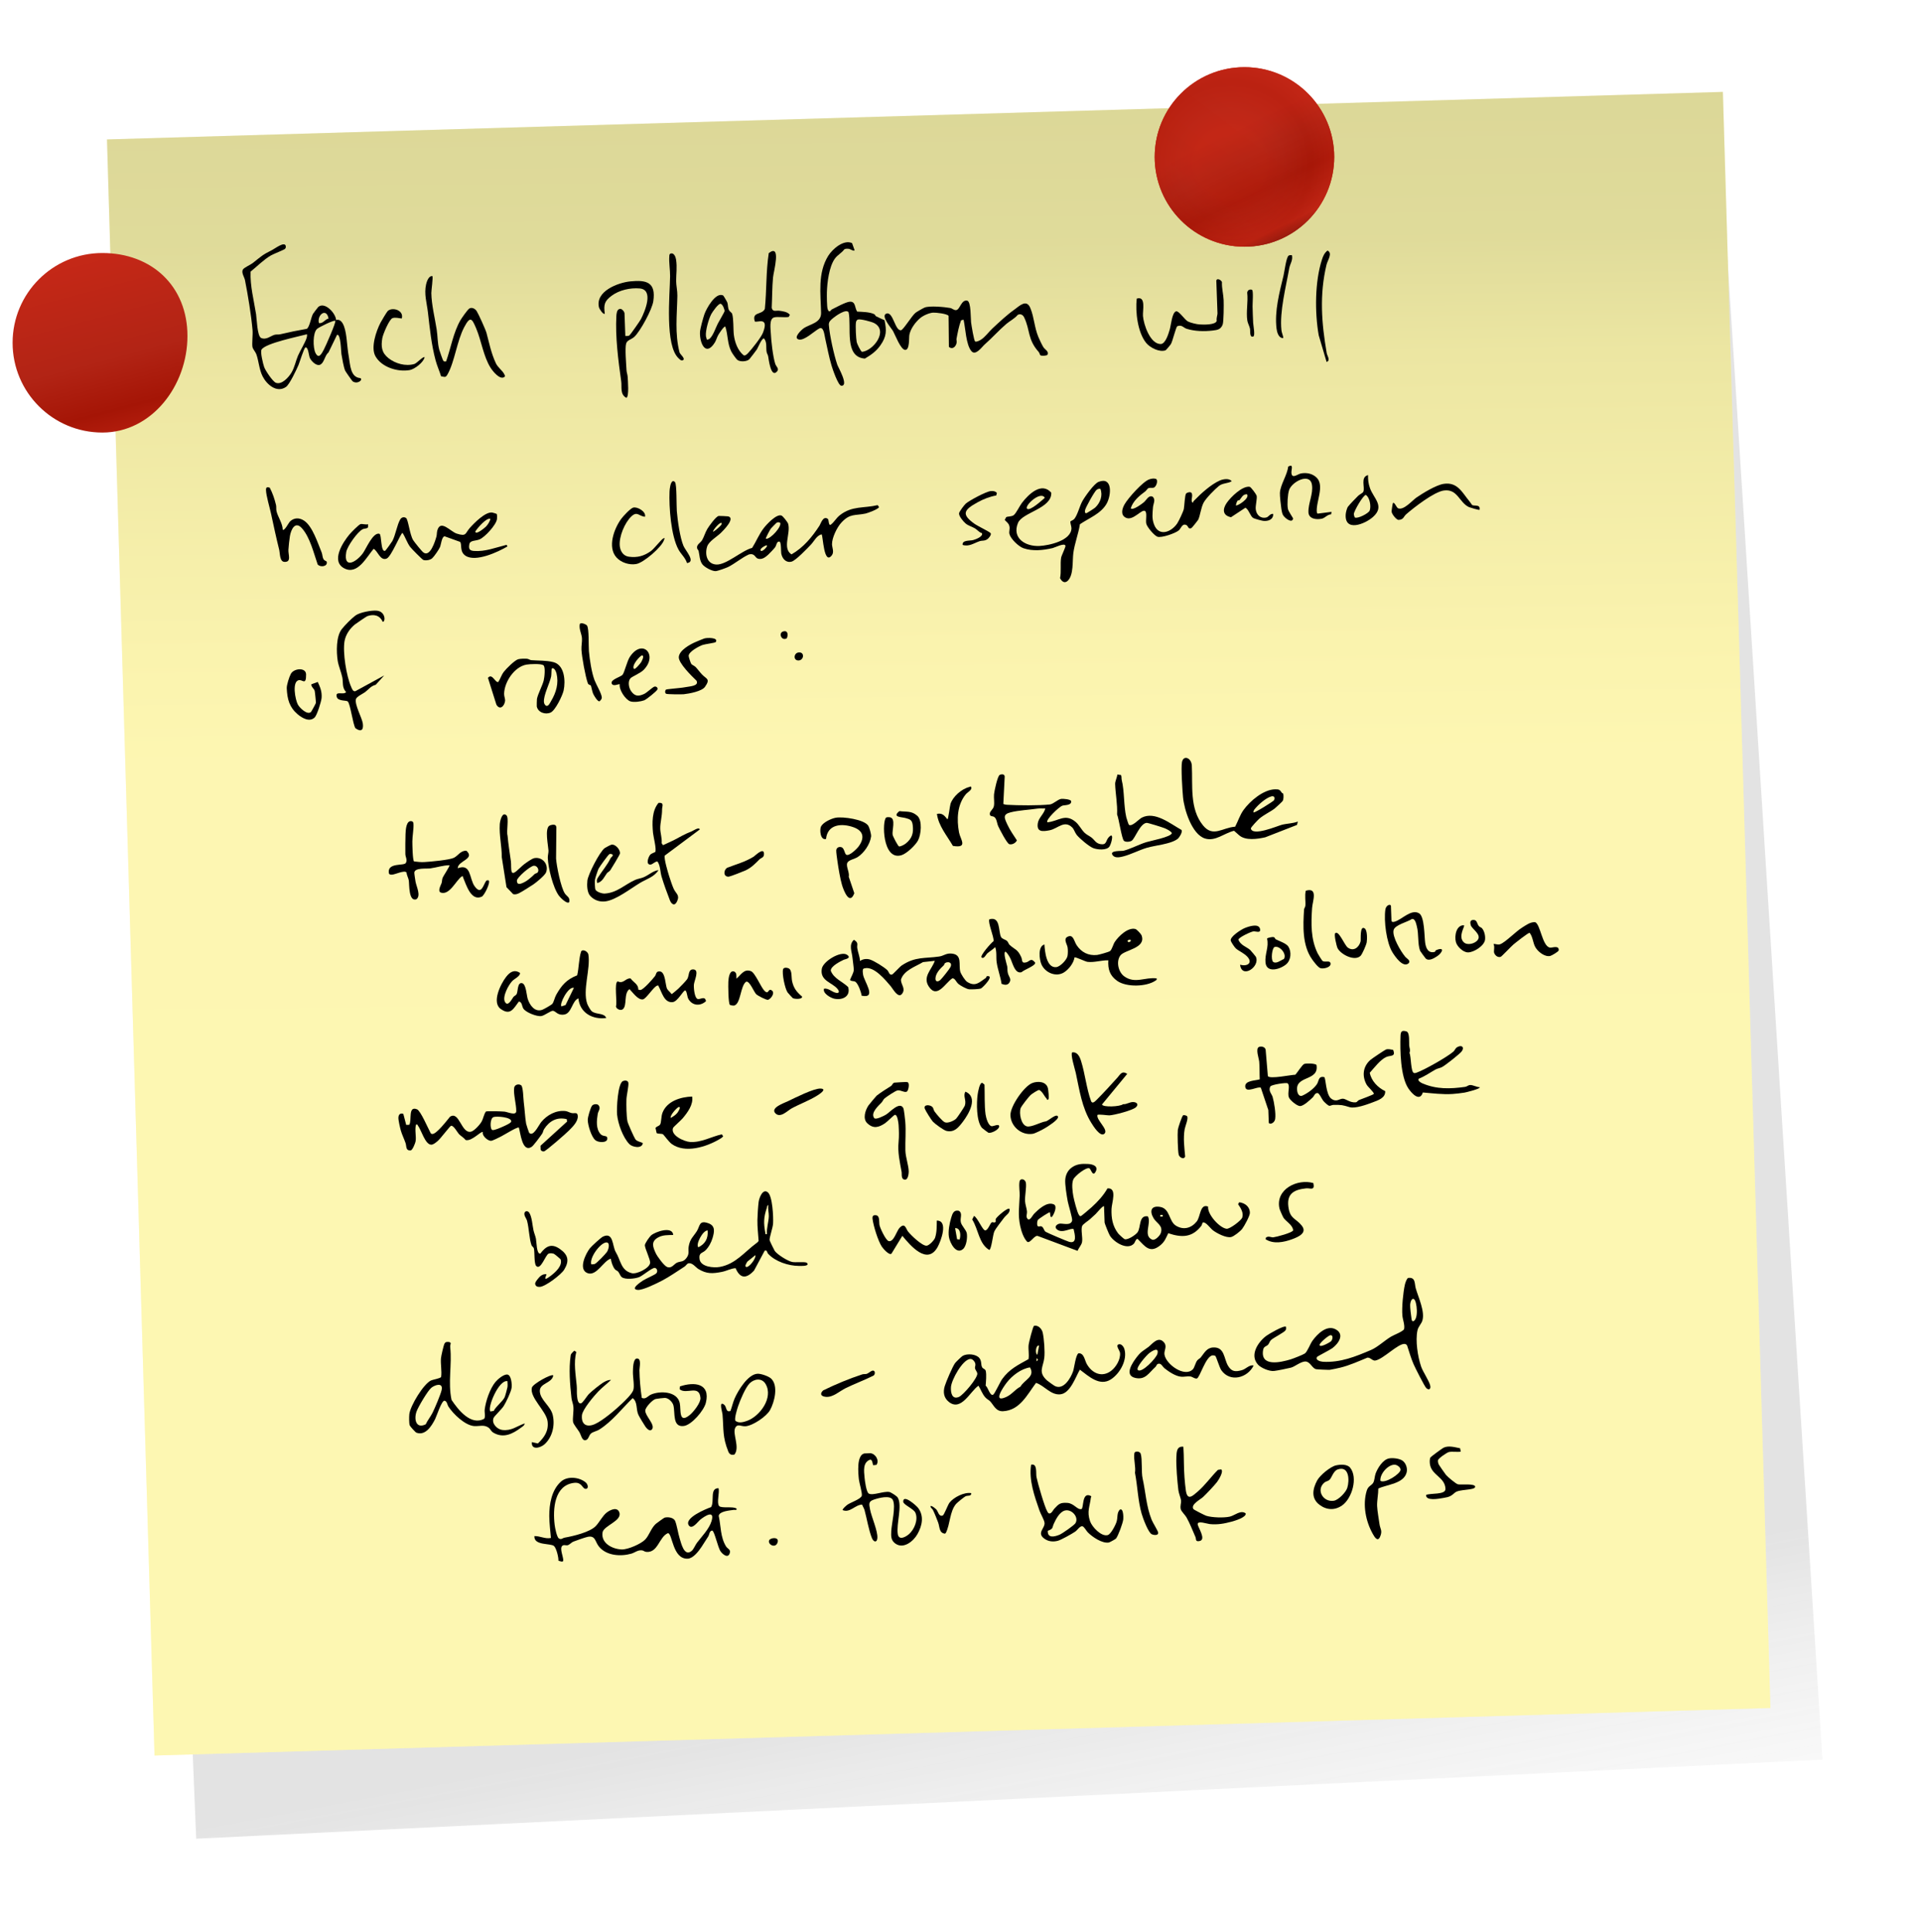 <svg width="183" height="184" viewBox="0 0 183 184" fill="none" xmlns="http://www.w3.org/2000/svg">
<g filter="url(#filter0_f_767_102207)">
<path d="M12.142 15.783L163.62 9.696L173.613 167.606L18.691 175.138L12.142 15.783Z" fill="url(#paint0_linear_767_102207)"/>
</g>
<path d="M10.192 13.281L164.126 8.754L168.653 162.687L14.72 167.215L10.192 13.281Z" fill="#FDF7B2"/>
<path opacity="0.4" d="M10.192 13.281L164.126 8.754L168.653 162.687L14.72 167.215L10.192 13.281Z" fill="url(#paint1_linear_767_102207)"/>
<g clip-path="url(#clip0_767_102207)">
<path d="M118.05 114.516L117.944 114.704C118.192 115.051 118.503 115.548 118.332 115.997C118.24 116.238 117.163 117.083 116.84 117.041C116.174 116.953 115.006 115.669 115.089 114.931C114.305 114.611 114.373 115.892 114 116.352C113.488 116.983 112.756 117.189 112.032 116.754C111.332 116.333 111.478 115.125 110.523 114.961C109.641 114.809 109.493 115.364 109.897 116.042C110.191 116.534 110.843 116.741 110.571 117.474C110.485 117.705 110.032 118.195 109.753 118.075C108.866 117.693 109.71 116.495 109.349 115.86C108.457 115.715 108.706 116.915 108.362 117.384C108.184 117.626 107.457 118.119 107.142 118.035C107.062 118.014 106.584 117.573 106.517 117.484C105.984 116.777 105.857 116.027 105.887 115.15C105.907 114.557 106.458 113.124 105.502 113.194C105.112 113.878 104.583 114.453 104 114.982C103.865 115.105 103.034 115.822 102.96 115.836C102.849 115.857 102.837 115.788 102.783 115.721C102.622 115.517 102.305 114.262 102.247 113.935C102.17 113.489 102.072 112.77 102.241 112.355C102.381 112.013 103.501 111.119 103.789 111.291C103.925 111.373 104.089 112.068 104.341 111.661C104.7 111.08 104.124 110.897 103.654 110.87C103.048 110.836 102.521 110.869 102.037 111.254C101.706 111.517 101.522 111.906 101.482 112.329C101.435 112.816 101.621 113.907 101.715 114.427C101.776 114.761 102.185 116.074 102.134 116.268C101.992 116.811 101.171 116.486 100.904 116.56C100.648 116.631 100.417 116.862 100.678 117.093C101.188 117.548 102.023 116.913 102.278 117.08C102.394 117.593 102.637 118.508 101.842 118.283C101.638 118.226 99.778 117.438 99.621 117.335C99.436 117.214 99.438 116.946 99.25 116.832C99.09 116.734 98.981 116.901 98.85 116.782C98.764 116.656 98.794 116.336 98.868 116.202C98.914 116.119 99.959 115.417 100.021 115.477L100.073 115.87C100.157 115.984 100.211 115.912 100.27 115.824C100.429 115.586 100.745 114.879 100.386 114.718C99.723 114.421 98.904 115.216 98.487 115.639C98.36 115.768 98.117 116.331 97.89 116.103C97.697 115.887 97.862 115.632 97.829 115.359C97.793 115.06 97.668 114.714 97.649 114.423C97.618 113.938 97.791 113.136 97.733 112.691C97.68 112.287 97.172 112.175 97.117 112.575C97.055 113.029 97.15 113.497 97.136 113.884C97.1 114.932 96.957 115.701 97.188 116.779C97.294 117.275 97.51 117.937 97.864 118.29C98.154 118.442 98.549 117.617 98.868 117.731L102.647 119.143C102.757 118.875 103.034 118.586 103.082 118.296C103.153 117.866 102.953 117.136 103.086 116.783C103.155 116.6 103.672 116.285 103.844 116.125C104.02 115.961 104.199 115.801 104.376 115.636C104.473 115.544 105.077 114.8 105.172 114.9L105.227 116.43C105.231 116.556 105.635 117.538 105.725 117.685C106.107 118.313 107.385 119.122 108.015 118.463C108.116 118.358 108.207 117.978 108.372 118.009C109.094 118.735 109.546 119.435 110.556 118.597C110.961 118.261 111.069 117.918 111.293 117.466C112.576 117.899 113.575 117.888 114.442 116.763C114.512 116.672 114.528 116.46 114.597 116.441C114.872 116.368 115.291 116.996 115.558 117.196C115.942 117.483 116.811 117.935 117.283 117.828C117.545 117.769 118.159 117.28 118.331 117.057C118.525 116.806 119.064 115.824 119.067 115.538C119.073 114.943 118.604 114.586 118.05 114.516ZM110.769 115.877L110.535 115.885L110.529 115.729L110.763 115.721L110.769 115.877Z" fill="black"/>
<path d="M76.794 120.254C76.51 120.177 75.819 120.265 75.477 120.205C75.059 120.133 74.04 119.49 73.803 119.149C73.751 119.074 73.319 118.184 73.314 118.128C73.288 117.86 73.621 116.966 73.646 116.535C73.681 115.947 73.601 113.924 73.135 113.561C72.655 113.188 72.318 114.113 72.269 114.491C72.214 114.921 72.162 115.756 72.153 116.202C72.138 116.868 72.23 117.541 72.268 118.202C72.218 118.285 72.148 118.345 72.071 118.401C70.931 119.234 70.092 120.398 68.576 120.675C67.99 120.783 66.754 120.68 66.644 119.942C66.547 119.296 66.902 119.393 67.207 119.095C67.519 118.792 67.764 118.326 67.885 117.907C68.048 117.337 68.171 116.761 67.481 116.516C66.577 116.194 66.693 116.777 66.385 117.266C66.041 117.81 65.734 117.983 65.605 118.738C65.534 119.159 65.711 119.409 65.392 119.828C65.079 120.239 64.837 120.114 64.487 120.271C64.217 120.393 63.982 120.863 63.543 120.678C63.255 120.557 62.617 119.686 62.475 119.382C62.18 118.75 61.998 118.243 62.714 117.859C63.161 117.618 63.644 117.648 64.136 117.632C64.058 116.748 62.423 117.328 62.026 117.672C61.882 117.796 61.418 118.439 61.431 118.624C61.457 118.981 61.979 120.003 61.931 120.307C61.853 120.808 60.66 121.387 60.191 121.273C59.131 121.016 59.142 120.041 58.657 119.258C58.318 118.677 58.453 117.309 57.438 117.789C57.238 117.884 56.348 118.706 56.193 118.902C55.792 119.41 55.06 120.916 55.964 121.264C56.828 121.596 57.477 120.091 58.185 119.889C58.235 120.207 58.368 120.647 58.576 120.894C58.67 121.005 58.815 121.037 58.89 121.126C59.005 121.263 59.091 121.532 59.212 121.635C59.541 121.915 60.532 121.799 60.911 121.637C61.245 121.494 62.159 120.714 62.391 120.77C62.618 120.824 62.672 121.121 62.523 121.285C62.394 121.428 61.523 121.794 61.263 121.965C61.02 122.125 59.995 122.798 60.756 122.865C61.236 122.906 62.576 122.237 63.068 121.981C63.783 121.61 64.52 121.084 65.212 120.645C65.354 120.556 65.44 120.35 65.608 120.327C65.978 120.276 66.276 120.72 66.534 120.876C67.32 121.353 67.877 121.323 68.759 121.15C69.233 121.057 69.613 120.823 70.074 120.794C70.509 121.817 71.107 121.808 71.832 121.022L72.848 119.125C73.115 119.051 73.043 119.283 73.175 119.425C73.865 120.171 75.107 120.573 76.114 120.58C76.278 120.58 76.898 120.609 76.93 120.432C76.945 120.344 76.87 120.275 76.794 120.254ZM57.821 119.247C57.691 119.438 56.834 120.337 56.656 120.396C56.548 120.432 56.436 120.427 56.325 120.428C56.139 119.804 57.148 118.432 57.719 118.348C58.157 118.283 57.991 118.994 57.821 119.247ZM67.411 117.201C67.475 117.946 67.196 118.48 66.53 118.803C66.237 118.574 66.948 117.177 67.411 117.201ZM71.103 120.682C70.876 120.641 71.146 120.258 71.199 120.166L71.962 119.552C72.041 119.873 71.363 120.728 71.103 120.682ZM73.065 117.547C72.87 117.568 72.932 117.571 72.907 117.435C72.733 116.492 72.744 115.967 73.045 115.064C73.079 114.963 73.054 114.823 73.201 114.793C73.127 115.154 73.251 115.492 73.239 115.851C73.22 116.428 73.013 116.972 73.065 117.547Z" fill="black"/>
<path d="M107.112 128.498C107.047 128.28 106.823 127.96 106.555 128.055C106.249 128.164 106.672 128.626 106.697 128.87C106.759 129.472 106.326 130.204 105.865 130.561C104.986 131.243 104.03 130.82 103.527 129.916C103.324 129.55 103.27 128.875 102.752 128.903C102.486 128.979 102.334 130.306 102.226 130.616C101.995 131.276 101.322 132.413 100.508 132.028C100.406 131.98 99.828 131.569 99.731 131.48C98.868 130.68 99.374 130.229 99.481 129.344C99.554 128.744 99.461 127.527 99.333 126.937C99.258 126.595 98.901 126.178 98.503 126.292C98.403 126.321 98.011 127.878 97.988 128.102C97.943 128.555 98.056 129.009 97.979 129.459C96.979 130.02 96.16 130.398 95.467 131.361C95.277 131.625 94.756 132.766 94.612 132.843C94.306 133.007 94.118 132.119 93.895 131.991C93.924 131.597 93.991 130.956 93.906 130.585C93.859 130.38 93.641 130.394 93.557 130.227C93.424 129.966 93.541 129.67 93.301 129.362C92.993 128.968 92.139 128.905 91.711 129.146C91.599 129.209 91.046 129.746 90.977 129.845C90.729 130.202 90.136 131.582 90.001 132.024C89.823 132.606 89.905 133.154 90.404 133.543C91.574 134.453 92.422 132.528 93.211 131.987C93.434 132.346 93.569 132.764 93.851 133.088C94.02 133.283 94.202 133.344 94.324 133.476C94.686 133.869 94.867 134.456 95.567 134.418C97.152 134.33 97.848 132.855 98.694 131.721C99.483 131.964 100.08 132.895 100.999 132.811C101.956 132.723 102.453 131.183 102.871 130.461C103.707 131.082 104.745 132.076 105.82 131.392C106.684 130.841 107.42 129.532 107.112 128.498ZM91.35 133.058C90.687 133.338 90.555 132.645 90.591 132.119C90.638 131.439 91.691 129.504 92.427 129.441C92.647 129.423 92.857 129.685 92.907 129.876C92.955 130.062 92.865 130.164 92.879 130.304C92.896 130.475 93.073 130.649 93.1 130.809C93.172 131.236 91.767 132.881 91.35 133.058ZM97.213 132.077C96.665 132.369 96.415 132.814 95.838 133.072C94.52 133.663 95.571 132.126 95.905 131.694C96.423 131.024 97.276 130.375 98.116 130.246C98.644 131.127 97.585 131.418 97.213 132.077ZM98.73 129.666L98.757 129.351L98.881 129.542L98.73 129.666ZM98.823 129.032C98.623 129.036 98.614 128.119 98.988 128.164L98.823 129.032Z" fill="black"/>
<path d="M136.249 131.99C136.153 131.528 135.551 130.679 135.375 130.155C135.055 129.206 134.821 127.699 135.03 126.726C135.11 126.354 135.401 126.101 135.496 125.795C135.765 124.933 135.114 123.575 134.868 122.715C134.743 122.28 134.867 121.623 134.144 121.726C134.009 121.776 133.87 122.2 133.836 122.35C133.666 123.095 133.527 124.56 133.595 125.309C133.632 125.717 133.84 126.193 133.757 126.599C133.663 126.826 132.767 127.161 132.501 127.323C131.885 127.698 131.23 128.322 130.606 128.588C129.121 129.22 127.696 129.802 126.031 129.71C125.803 129.697 125.265 129.552 125.465 129.251C125.511 129.18 126.694 128.587 126.927 128.412C127.507 127.977 128.127 127.095 127.236 126.619C126.395 126.171 125.501 127.055 125.03 127.706C124.805 128.016 124.548 128.75 124.302 128.923C124.125 129.046 123.198 129.406 122.95 129.482C122.017 129.765 120.014 130.239 120.335 128.555C120.396 128.235 120.646 128.252 120.801 128.083C120.906 127.969 120.946 127.773 121.07 127.651C121.315 127.41 122.356 126.919 122.478 126.691C122.533 126.589 122.514 126.483 122.507 126.376C122.33 126.211 120.866 127.065 120.631 127.241C119.842 127.833 119.014 129.073 119.841 129.983C120.137 130.309 120.924 130.634 121.37 130.586C121.702 130.549 122.639 130.353 122.982 130.27C123.345 130.182 123.936 129.66 124.382 129.687C124.823 129.714 125 130.336 125.375 130.417C125.493 130.443 126.551 130.489 126.688 130.474C126.85 130.457 127.507 130.312 127.692 130.267C128.545 130.06 129.445 129.657 130.258 129.319C130.549 129.28 130.742 129.645 131.026 129.591C131.788 129.447 133.169 127.977 133.805 128.01C133.913 128.016 133.993 128.073 134.046 128.165C134.245 128.757 134.413 129.372 134.663 129.944C134.804 130.268 135.715 132.078 135.877 132.223C136.124 132.444 136.316 132.318 136.249 131.99ZM126.742 127.177C127.012 127.144 126.978 127.577 126.793 127.759C126.69 127.861 125.731 128.411 125.705 128.108C125.69 127.924 126.547 127.201 126.742 127.177ZM134.594 125.862C134.479 125.794 134.479 125.714 134.462 125.597C134.417 125.285 134.319 124.541 134.337 124.259C134.35 124.073 134.461 123.605 134.704 123.748C134.979 123.909 135.183 125.728 134.594 125.862Z" fill="black"/>
<path d="M65.901 147.715C66.075 147.564 66.259 147.131 66.39 146.958C66.845 146.357 67.557 145.64 67.784 144.885C68.117 143.777 67.143 144.394 66.686 144.77C66.491 144.93 65.943 145.717 65.636 145.317C65.086 144.602 67.305 143.706 67.74 143.555C68.09 142.981 67.579 141.744 68.451 141.754C68.565 142.154 68.252 143.152 68.505 143.449C68.714 143.695 69.869 143.457 70.165 143.697C70.208 143.895 70.016 143.802 69.894 143.82C69.507 143.877 68.531 143.939 68.468 144.389C68.682 145.382 68.62 146.418 69.166 147.3C69.314 147.538 69.671 147.584 69.497 148C69.311 148.445 68.834 148.035 68.65 147.776C68.375 147.39 68.062 145.816 67.844 145.786C67.563 145.83 67.583 146.163 67.474 146.339C67.272 146.662 67.044 147.021 66.835 147.336C66.554 147.757 66.037 148.439 65.52 148.465C64.065 148.538 64.067 146.052 63.631 146.032C62.783 146.386 62.695 147.915 61.576 147.82C61.401 147.806 61.308 147.693 61.176 147.675C60.761 147.614 60.491 147.888 60.139 147.988C59.123 148.276 57.764 148.189 57.055 147.309C56.678 146.841 56.738 146.234 55.983 146.385C55.761 146.43 54.841 146.751 54.609 146.846C54.431 146.92 54.256 147.139 54.075 147.185C53.916 147.226 53.692 147.099 53.547 147.258C53.309 147.519 53.653 148.249 53.658 148.609C53.661 148.859 53.34 148.69 53.197 148.655C53.214 148.329 53.007 147.488 52.783 147.267C52.479 146.967 50.845 147.251 50.909 146.313C51.462 146.3 51.924 146.608 52.483 146.492C52.428 145.797 52.33 145.114 52.326 144.413C52.32 143.277 52.544 141.926 53.437 141.127C54.054 140.575 55.16 140.691 55.778 141.188C56.062 141.416 56.084 141.886 55.735 141.807C55.479 141.749 55.408 141.163 54.705 141.242C52.795 141.458 52.653 143.739 52.839 145.251C52.872 145.524 53.044 146.418 53.239 146.536C53.483 146.683 53.584 146.499 53.792 146.462C54.592 146.321 56.185 145.95 56.754 145.359C57.101 144.999 57.406 144.37 57.806 144.066C58.158 143.799 58.818 143.499 59.004 144.073C59.265 144.875 57.503 145.318 57.401 145.963C57.236 147.006 58.351 147.554 59.225 147.586C59.801 147.608 61.064 147.06 61.462 146.644C61.847 146.241 62.013 145.577 62.467 145.155C62.539 145.089 63.252 144.577 63.301 144.562C63.598 144.467 64.166 144.537 64.312 144.869C64.48 145.25 64.596 146.061 64.744 146.524C64.881 146.954 65.175 148.345 65.901 147.715L65.901 147.715Z" fill="black"/>
<path d="M55.04 106.293C55.009 105.889 54.735 106.08 54.454 106.02C54.251 105.977 54.06 105.85 53.875 105.829C52.987 105.723 52.101 106.206 51.558 106.878C51.362 107.121 50.938 108.009 50.591 107.99C50.495 107.99 50.447 107.94 50.394 107.868C50.368 107.832 50.134 107.109 50.119 107.024C50.018 106.444 49.983 105.635 49.895 104.984C49.853 104.681 49.842 103.518 49.647 103.376C49.423 103.212 49.029 103.301 48.984 103.606C48.893 104.211 49.187 105.17 49.181 105.832C49.176 106.296 48.379 105.925 48.074 105.885C47.835 105.854 46.442 105.814 46.292 105.872C46.09 106.14 46.057 106.519 45.873 106.845C45.716 107.125 45.17 107.733 44.857 107.797C43.935 107.985 43.761 105.779 42.868 106.372C42.592 106.708 41.577 108.034 41.188 108.013C41.091 108.008 41.035 107.975 41.002 107.882C40.781 107.48 40.069 105.807 39.732 105.666C38.851 105.298 39.253 106.695 38.991 107.134L38.697 107.147L38.422 106.099C38.131 106.001 37.98 106.144 37.954 106.432C37.933 106.667 38.107 107.406 38.178 107.665C38.284 108.049 38.504 108.493 38.637 108.882C38.74 109.188 38.629 109.629 39.135 109.57C39.298 109.551 39.562 108.881 39.59 108.716C39.671 108.236 39.492 107.631 39.629 107.121C39.804 107.074 39.757 107.144 39.811 107.213C40.128 107.613 40.495 109.018 41.074 109.033C41.291 109.039 41.557 108.799 41.721 108.658C41.978 108.438 42.86 107.262 42.965 107.234C43.209 107.169 43.569 107.863 43.735 108.035C43.909 108.216 44.194 108.37 44.358 108.588C44.952 108.748 45.839 107.684 45.999 107.835C45.902 108.191 46.471 108.669 46.772 108.664C46.931 108.661 47.519 108.353 47.713 108.259C47.977 108.133 49.286 107.309 49.428 107.4C49.585 107.899 49.74 109.809 50.639 109.244C50.832 109.122 51.478 108.232 51.647 107.986C51.736 107.855 51.745 107.686 51.831 107.552C52.334 106.771 53.052 106.372 53.99 106.601L54.022 106.83L51.493 109.132L51.505 109.523C51.581 109.633 51.683 109.688 51.819 109.671C52.006 109.647 53.925 107.965 54.184 107.7C54.531 107.347 55.082 106.831 55.04 106.293ZM48.701 106.825C48.68 106.979 48.084 107.233 47.915 107.31C47.712 107.402 47.071 107.686 46.904 107.637C46.671 107.569 46.655 106.523 47.021 106.4C47.319 106.299 48.757 106.405 48.701 106.825Z" fill="black"/>
<path d="M34.33 36.015C33.371 35.948 33.366 34.746 33.234 34.016C33.117 33.362 33.097 32.941 33.02 32.291C32.954 31.73 32.774 30.27 32.016 30.481C31.987 29.844 30.94 28.701 30.32 29.238C30.276 29.276 29.851 29.834 29.812 29.903C29.631 30.23 29.489 31.179 29.221 31.323C28.368 31.47 27.532 31.641 26.69 31.842C26.528 31.881 26.342 31.842 26.168 31.886C25.788 31.983 25.383 32.41 24.869 32.191C24.495 31.982 24.462 30.35 24.395 29.93C24.182 28.583 23.819 27.25 23.872 25.875C24.491 25.372 25.109 24.742 25.797 24.336C26.044 24.19 27.056 23.803 27.151 23.704C27.24 23.611 27.242 23.511 27.211 23.394C27.065 23.002 26.186 23.682 25.952 23.798C24.964 24.288 24.888 24.42 24.061 25.067C23.878 25.211 23.279 25.473 23.151 25.66C22.956 25.949 23.28 26.396 23.335 26.672C23.621 28.114 23.927 29.98 24.058 31.435C24.097 31.875 23.986 32.769 24.053 33.064C24.098 33.265 24.34 33.524 24.417 33.737C24.658 34.404 24.681 35.19 25.022 35.856C25.414 36.623 26.361 37.466 27.246 36.855C27.587 36.619 28.249 35.203 28.438 34.763C28.534 34.54 28.962 33.135 29.095 33.099C29.375 33.025 29.411 33.88 29.521 34.106C29.679 34.431 30.199 34.953 30.563 34.704C30.903 34.47 30.955 33.835 31.297 33.563L32.107 31.891C32.471 31.782 32.483 33.472 32.525 33.721C32.593 34.126 32.733 34.95 32.877 35.298C32.912 35.384 33.541 36.285 33.592 36.32C34.035 36.633 34.611 36.19 34.33 36.015ZM29.22 32.156C29.082 32.627 28.599 33.388 28.387 33.881C28.16 34.409 28.074 34.981 27.763 35.497C27.497 35.937 26.845 36.677 26.278 36.459C25.981 36.344 25.283 35.296 25.167 34.967C25.059 34.662 24.779 33.525 24.916 33.298C25.288 32.687 28.466 32.052 29.244 31.837C29.259 31.946 29.251 32.049 29.22 32.156ZM31.3 30.343C30.933 30.422 30.793 30.836 30.381 30.775C30.183 29.978 31.109 29.28 31.3 30.343ZM30.85 33.297C30.656 33.653 30.375 34.262 30.052 33.615C29.811 33.132 29.782 31.713 30.203 31.329C30.389 31.159 31.831 30.451 31.94 30.562C32.043 30.667 31.006 33.01 30.85 33.297Z" fill="black"/>
<path d="M83.61 48.114C82.276 48.431 81.168 48.163 80.012 49.07C79.629 49.371 79.488 49.721 79.126 49.988C78.908 50.073 78.983 49.506 78.849 49.414C78.401 49.11 78.192 49.877 78.07 50.064C77.365 51.147 76.539 52.158 75.399 52.806C74.49 52.221 75.347 50.805 75.08 49.889C75.036 49.738 74.583 49.157 74.442 49.105C73.971 48.929 73.041 49.94 72.768 50.289C72.312 50.873 72.047 51.565 71.652 52.188C70.674 52.428 69.183 53.835 68.225 53.771C67.335 53.712 67.13 52.789 67.366 52.056C67.524 51.566 68.297 51.124 68.665 50.766C68.893 50.543 70.079 49.367 69.378 49.187C69.325 49.173 68.506 49.134 68.462 49.144C68.187 49.207 67.533 50.124 67.373 50.395C67.189 50.707 67.05 51.174 66.883 51.454C66.728 51.712 66.339 51.868 66.407 52.217C66.427 52.322 66.534 52.398 66.552 52.477C66.648 52.894 66.638 53.37 66.897 53.734C67.101 54.021 67.82 54.41 68.17 54.4C68.359 54.395 69.176 54.1 69.371 54.003C70.001 53.69 70.679 53.108 71.344 52.81C71.931 52.669 71.909 53.135 72.218 53.217C72.605 53.319 72.902 53.083 73.169 52.846C73.301 52.729 73.75 52.253 73.848 52.118C73.972 51.945 73.98 51.539 74.256 51.589C74.429 51.62 74.391 52.532 74.424 52.715C74.51 53.199 74.869 53.637 75.407 53.496C75.808 53.39 76.906 52.237 77.249 51.876C77.574 51.534 77.79 51.012 78.268 50.894C78.409 51.012 78.468 53.874 79.239 52.899C79.49 52.581 79.264 52.155 79.26 51.841C79.252 51.224 79.736 50.224 80.156 49.773C80.976 48.889 81.428 49.13 82.45 48.918C82.667 48.873 83.705 48.488 83.737 48.299L83.61 48.114ZM68.75 49.822C68.776 49.982 68.626 50.083 68.53 50.184C68.468 50.25 67.976 50.686 67.918 50.637C67.949 50.453 68.582 49.681 68.75 49.822ZM72.448 52.399C72.412 52.205 73.003 51.899 73.058 51.946C73.174 52.046 72.507 52.716 72.448 52.399ZM72.957 51.32C72.905 51.275 73.355 50.456 73.429 50.355C73.46 50.311 73.941 49.818 73.974 49.798C74.112 49.716 74.167 49.745 74.31 49.783C74.539 50.087 73.412 51.383 72.957 51.32Z" fill="black"/>
<path d="M120.825 105.735L120.111 103.61C119.816 103.434 118.712 104.162 118.628 103.533C118.545 102.903 119.606 102.94 120.006 102.81C119.98 102.254 120.003 101.684 119.957 101.128C119.931 100.822 119.585 99.894 119.923 99.73C120.145 99.622 120.515 99.713 120.569 99.986L120.78 102.503C120.985 102.803 122.96 102.379 123.393 102.369C123.577 102.192 124.05 101.418 124.244 101.343C124.423 101.273 125.297 101.28 125.414 101.442C125.686 103.053 123.27 102.379 123.587 103.982C123.633 104.216 123.799 104.478 124.061 104.362C124.549 104.146 125.127 103.729 125.438 103.292C125.666 102.972 125.56 102.475 126.144 102.595C126.312 102.629 126.28 104.252 126.823 104.651C127.34 105.031 127.591 104.63 127.947 104.654C128.229 104.673 128.615 105.049 129.148 104.998C129.29 104.984 129.343 104.83 129.469 104.778C129.665 104.697 130.855 104.272 130.874 104.193C130.91 104.045 130.31 103.537 130.185 103.309C129.73 102.481 129.835 101.575 130.563 100.947C130.699 100.829 131.927 100.003 132.033 99.967C132.259 99.889 132.489 99.973 132.711 100.001C132.994 100.688 132.454 100.502 132.062 100.678C131.477 100.941 130.914 101.718 130.487 102.181C130.633 102.957 131.261 103.602 131.957 103.931C132 104.588 131.261 104.812 130.764 105.001C130.214 105.211 129.1 105.616 128.569 105.458C127.847 105.244 127.816 105.235 127.026 105.244C126.893 105.246 126.779 105.322 126.647 105.331C126.517 105.324 126.175 104.99 126.081 104.88C125.911 104.679 125.682 104.116 125.509 104.115C125.241 104.114 125.208 104.381 125.055 104.527C124.795 104.774 124.17 105.37 123.835 105.353C123.534 105.337 122.886 104.794 122.782 104.523C122.62 104.096 122.941 103.412 122.656 103.185C122.547 103.099 121.116 103.306 121.017 103.489C120.797 103.896 121.158 104.218 121.233 104.481C121.382 105.01 121.553 106.047 121.477 106.572C121.41 107.037 120.875 107.147 120.866 106.913L120.824 105.736L120.825 105.735Z" fill="black"/>
<path d="M56.087 132.794C56.371 132.505 57.218 131.82 57.564 131.631C57.766 131.521 57.971 131.428 58.209 131.438C57.828 131.803 57.357 132.162 56.993 132.54C56.581 132.969 55.486 134.258 55.437 134.804C55.357 135.694 55.895 135.988 56.667 135.647C57.422 135.314 58.672 134.247 59.268 133.677C59.577 133.381 60.149 132.829 60.313 132.452C60.468 132.095 60.284 131.168 60.294 130.691C60.3 130.389 60.301 129.422 60.669 129.399C61.14 129.369 60.91 130.262 60.914 130.511C60.93 131.396 61.008 132.273 61.137 133.147C61.507 133.33 61.727 132.958 62.02 132.832C62.889 132.457 64.503 132.513 64.754 133.634C64.893 134.249 64.62 135.67 65.709 134.78C66.059 134.494 66.768 133.611 66.726 133.146C66.611 131.85 65.395 132.862 64.751 132.333L64.768 132.06C66.161 131.591 67.694 131.761 67.243 133.612C67.064 134.352 65.89 135.726 65.144 135.826C64.041 135.974 64.33 134.579 64.154 133.873C64.073 133.545 63.681 133.146 63.325 133.152C63.16 133.155 62.64 133.22 62.469 133.252C62.175 133.308 61.474 134.052 61.47 134.357C61.462 134.874 62.411 135.678 62.129 136.12C61.947 136.406 61.647 136.113 61.502 135.915C61.386 135.757 60.905 134.954 60.82 134.775C60.565 134.236 60.767 133.537 60.268 133.172C59.228 134.184 58.306 135.407 57.072 136.178C56.851 136.315 56.502 136.378 56.313 136.531C56.06 136.737 56.085 137.178 55.715 137.187C55.431 137.171 55.336 136.648 55.204 136.425C55.057 136.177 54.634 135.676 54.593 135.449C54.529 135.09 54.671 134.429 54.619 133.959C54.589 133.685 54.468 133.423 54.441 133.173C54.297 131.875 54.174 130.396 54.364 129.101C54.393 128.908 54.587 128.795 54.701 128.656L54.897 128.773C54.633 129.818 54.844 130.929 54.94 131.983C54.971 132.317 54.933 132.673 54.975 133.005C55.005 133.243 55.046 133.733 55.349 133.665C55.516 133.639 55.928 132.954 56.086 132.793L56.087 132.794Z" fill="black"/>
<path d="M48.258 51.895C47.237 52.149 46.218 52.562 45.145 52.479C44.715 52.446 44.632 52.263 44.71 51.843C44.783 51.448 45.294 51.538 45.677 51.381C46.193 51.17 47.265 50.002 47.343 49.448C47.357 49.349 47.36 49.013 47.319 48.954C47.306 48.934 46.934 48.823 46.874 48.817C46.22 48.752 45.175 49.814 44.753 50.291C44.293 50.811 44.459 51.13 43.503 50.825C42.914 50.636 41.973 49.444 41.663 50.516C41.602 50.725 41.626 50.934 41.574 51.116C41.449 51.552 40.977 53.108 40.327 52.618C40.171 52.5 39.487 51.649 39.363 51.455C39.032 50.933 38.89 49.477 38.68 49.339C38.472 49.202 38.244 49.274 38.121 49.487C37.82 50.008 37.688 50.934 37.382 51.526C37.33 51.626 36.739 52.45 36.683 52.468C36.244 52.603 36.371 50.907 36.145 50.843C35.534 50.67 34.88 52.27 34.571 52.694C33.956 53.538 32.7 54.256 32.984 52.579C33.075 52.044 34.059 50.645 34.556 50.406C34.722 50.325 35.015 50.367 35.066 50.199L35.066 49.934C34.861 50 34.511 49.88 34.349 49.921C34.182 49.963 33.448 50.717 33.296 50.898C32.653 51.665 31.498 53.455 32.793 54.134C34.07 54.803 34.923 53.051 35.591 52.277C35.979 52.446 36.214 53.457 36.832 53.204C37.293 53.015 38.166 50.767 38.346 50.76C38.627 51.183 38.769 51.682 39.073 52.094C39.192 52.255 40.236 53.315 40.336 53.341C40.59 53.407 40.976 53.354 41.176 53.172C41.362 53.003 41.817 52.341 41.913 52.115C42.023 51.856 42.076 51.124 42.354 51.083L43.83 51.614C44.03 51.847 43.757 52.546 44.345 52.934C45.315 53.573 47.438 52.578 48.344 52.049L48.258 51.895ZM46.721 49.437C46.649 49.69 46.477 49.968 46.294 50.159C46.227 50.229 45.304 51.022 45.277 50.627C45.44 50.346 46.4 49.22 46.721 49.437Z" fill="black"/>
<path d="M92.897 32.524C93.013 32.591 93.294 32.45 93.409 32.381C93.849 32.117 94.183 31.616 94.528 31.298C95.213 30.663 95.9 30.009 96.644 29.481C97.11 29.15 97.786 28.443 98.155 29.345C98.525 30.247 98.53 31.171 98.921 32.106C99.015 32.332 99.27 32.872 99.393 33.064C99.557 33.32 99.929 33.446 99.793 33.785C99.72 33.896 99.229 33.915 99.121 33.846C99.047 33.799 99.031 33.617 98.956 33.533C97.864 32.315 98.157 31.458 97.562 30.227C97.443 29.98 97.205 29.858 96.95 29.993C96.649 30.357 96.215 30.558 95.865 30.855C95.163 31.451 94.523 32.18 93.798 32.816C93.539 33.043 92.94 33.927 92.536 33.442C92.015 32.815 91.977 31.245 91.793 30.452L91.555 30.51C91.343 31.069 91.233 31.681 91.119 32.273C91.095 32.396 91.18 32.508 91.112 32.733C91.01 33.072 90.702 33.302 90.395 33.043L90.364 30.084C90.217 29.877 89.168 29.766 88.901 29.779C88.525 29.798 87.966 30.047 87.674 30.287C87.227 30.653 86.735 31.315 86.63 31.89C86.575 32.198 86.674 33.36 86.22 33.328C85.799 33.299 85.272 31.886 85.076 31.538C84.92 31.26 83.836 30.043 84.463 29.863C85.09 29.683 85.26 31.531 85.832 31.456C86.053 31.427 86.868 30.063 87.222 29.788C87.35 29.69 87.928 29.358 88.077 29.297C88.546 29.103 89.981 29.239 90.522 29.337C90.709 29.371 90.88 29.566 91.091 29.537C91.463 29.487 91.563 28.517 92.148 28.639C92.515 28.746 92.465 30.365 92.508 30.701C92.544 30.974 92.777 32.455 92.896 32.523L92.897 32.524Z" fill="black"/>
<path d="M84.262 30.499C83.993 30.383 83.719 30.256 83.456 30.125C83.389 30.092 83.374 29.964 83.259 29.913C82.795 29.709 82.153 29.708 81.656 29.68C81.415 29.331 81.528 28.703 80.96 28.736C80.582 28.758 79.599 29.297 79.205 29.496C79.182 29.508 78.992 29.88 78.846 29.448C78.766 29.211 78.763 28.133 78.772 27.818C78.802 26.881 78.982 25.418 79.521 24.649C79.782 24.279 80.174 24.105 80.427 23.754C80.552 23.677 80.71 23.685 80.851 23.7C81.009 23.718 81.344 23.975 81.41 23.833L81.169 23.155C80.364 22.787 79.295 23.73 78.898 24.371C77.88 26.01 78.178 27.986 78.219 29.797C78.24 30.774 77.141 30.862 76.549 31.279C76.348 31.42 75.524 32.187 76.091 32.337C76.614 32.475 77.564 31.546 78.03 31.294C78.465 31.045 78.532 31.893 78.609 32.23C78.803 33.083 78.963 33.98 79.219 34.833C79.31 35.134 79.841 36.729 80.148 36.742C80.892 36.773 79.851 34.999 79.762 34.737C79.447 33.814 79.028 31.916 78.959 30.948C78.935 30.631 79.162 30.469 79.383 30.283C79.61 30.093 80.608 29.382 80.84 29.745C81.145 31.115 80.38 34.016 82.392 34.155C82.991 33.797 83.468 33.468 83.876 32.884C84.459 32.049 84.474 31.493 84.262 30.499ZM82.112 33.514C81.981 33.438 81.644 32.751 81.612 32.581C81.545 32.224 81.487 31.065 81.541 30.705C81.559 30.59 81.623 30.464 81.741 30.433C81.982 30.368 83.03 30.64 83.285 30.778C84.653 31.515 83.185 33.42 82.112 33.514Z" fill="black"/>
<path d="M94.005 92.987C93.962 92.994 93.967 93.111 93.913 93.148C93.302 93.558 92.927 94.022 92.141 93.529C91.934 93.399 91.535 92.777 91.475 92.535C91.312 91.884 91.679 90.954 90.708 90.835C90.124 90.764 89.938 91.041 89.469 91.11C88.099 91.312 87.206 91.096 85.907 91.956C85.714 92.084 85.073 92.803 84.975 92.828C84.706 92.894 84.673 92.555 84.542 92.423C84.239 92.118 83.249 91.507 82.855 91.391C82.538 91.298 82.19 91.348 81.925 91.538C81.912 91.114 81.724 90.724 81.665 90.308C81.616 89.96 81.829 89.809 81.342 89.518C80.833 89.998 81.15 90.617 81.207 91.211C81.236 91.517 81.335 92.148 81.333 92.383C81.331 92.644 81.069 93.082 80.972 93.34C81.129 93.521 81.347 93.382 81.531 93.551C81.765 93.766 82.048 94.511 82.077 94.838C83.591 95.161 82.293 93.462 82.215 92.814C82.197 92.664 82.172 92.516 82.2 92.364C82.222 92.261 82.292 92.249 82.38 92.229C83.273 92.022 84.348 93.345 84.865 93.952C85.047 94.165 85.573 95.169 85.944 94.645C86.294 94.15 85.833 93.817 85.826 93.32C86.09 92.426 87.202 92.078 87.927 91.642L89.053 91.518C88.769 92.354 87.864 93.03 88.481 93.968C89.278 95.178 90.054 93.619 90.725 93.184C90.993 93.173 91.065 93.536 91.333 93.747C91.527 93.901 92.09 94.211 92.322 94.23C92.528 94.248 93.299 94.225 93.456 94.147C93.637 94.056 94.809 92.845 94.005 92.987ZM90.544 92.113C90.463 92.288 89.735 93.205 89.584 93.339C89.382 93.519 89.112 93.553 89.115 93.213C89.121 92.715 89.565 92.26 89.894 91.958C89.96 91.897 89.976 91.774 90.023 91.74C90.277 91.557 90.762 91.643 90.544 92.113Z" fill="black"/>
<path d="M122.101 78.565C121.675 78.678 119.322 79.691 119.16 78.916C119.139 78.818 119.827 78.1 119.948 77.996C120.388 77.61 120.977 77.354 121.418 77.022C121.519 76.946 122.166 76.347 122.198 76.285C122.278 76.132 122.283 75.837 122.257 75.668C122.235 75.528 122.152 75.561 122.125 75.525C121.908 75.225 121.871 75.181 121.491 75.183C120.378 75.189 119.091 76.285 118.467 77.145C118.113 77.634 117.942 78.218 117.663 78.745C116.441 78.827 115.56 79.799 114.601 78.618C113.307 77.023 113.634 74.8 113.537 72.925C113.499 72.182 112.746 71.893 112.601 72.581C112.493 73.097 112.639 75.301 112.699 75.94C112.809 77.102 113.54 79.487 114.8 79.87C115.783 80.17 116.626 79.354 117.558 79.132L118.041 79.557C118.646 80.092 119.785 79.921 120.532 79.754L123.553 78.575L123.638 78.255C123.164 78.44 122.581 78.437 122.101 78.565ZM119.508 77.092C119.851 76.66 120.558 76.025 121.081 75.866C121.37 75.779 121.489 75.957 121.372 76.216C121.321 76.327 119.497 77.463 119.415 77.384C119.397 77.275 119.443 77.174 119.508 77.092Z" fill="black"/>
<path d="M47.847 136.204C47.351 136.144 46.804 135.582 47.019 135.061C47.094 134.879 47.783 134.246 47.988 133.919C48.209 133.566 48.684 132.58 48.736 132.191C48.782 131.854 48.708 130.908 48.281 130.923C47.93 130.936 47.419 131.371 47.201 131.63C46.682 132.248 46.265 133.47 46.173 134.272C46.142 134.532 46.267 134.939 46.126 135.139C44.861 135.825 43.652 134.297 43.015 133.341C42.657 131.642 43.072 130.02 42.89 128.334C42.875 128.197 42.905 128.065 42.942 127.936L42.83 127.837C42.627 127.816 42.457 127.782 42.349 127.974C42.256 128.137 42.022 129.173 42.005 129.397C41.963 129.978 42.104 130.576 42.023 131.158C41.934 131.3 41.266 131.401 41.073 131.485C40.361 131.795 39.08 133.903 38.994 134.701C38.968 134.942 38.961 135.554 39.029 135.763C39.06 135.857 39.571 136.426 39.665 136.462C40.53 136.79 41.127 135.811 41.45 135.173C41.602 134.875 42.056 133.429 42.335 133.417C42.597 133.459 42.599 133.792 42.722 133.983C43.18 134.69 44.298 135.767 45.165 135.834C45.66 135.872 46.141 135.656 46.583 136.018C46.736 136.143 46.778 136.333 47.001 136.464C47.955 137.024 48.828 136.588 49.633 135.985C49.758 135.892 49.993 135.763 49.974 135.583C49.216 135.852 48.729 136.311 47.847 136.204ZM42.068 132.412C41.966 132.855 41.427 134.121 41.206 134.566C41.014 134.951 40.734 135.275 40.557 135.666C39.603 136.138 39.424 135.148 39.686 134.436C39.848 133.993 40.756 132.448 41.097 132.181C41.476 131.885 42.239 131.665 42.068 132.412ZM46.721 134.442C46.39 134.141 47.501 131.395 48.341 131.556C48.347 131.745 48.371 131.937 48.343 132.127C48.322 132.266 48.126 132.979 48.074 133.088C47.879 133.495 47.248 133.957 47.032 134.391L46.721 134.442Z" fill="black"/>
<path d="M74.245 29.599C73.946 29.555 73.616 29.75 73.515 29.325C73.562 28.372 73.553 27.392 73.639 26.44C73.692 25.855 74.462 23.167 73.234 24.109C72.964 25.872 73.04 27.654 72.86 29.428C72.566 30.029 71.611 29.66 71.903 30.614C72.078 30.78 73.309 30.076 72.682 31.69C72.508 32.138 71.625 33.251 71.267 33.629C71.168 33.733 70.996 33.912 70.842 33.842C70.281 33.387 70.001 32.614 69.91 31.906C69.842 31.378 69.899 30.35 69.742 29.886C69.702 29.766 69.524 29.689 69.45 29.549C69.32 29.307 69.369 29.063 69.291 28.823C69.265 28.744 68.93 28.169 68.896 28.15C68.178 27.767 67.271 29.424 67.093 29.962C66.981 30.296 66.698 31.307 66.683 31.627C66.635 32.651 67.215 34.023 68.089 32.636C68.231 32.41 68.298 32.12 68.432 31.894C68.512 31.761 68.977 31.03 69.096 31.112C69.361 31.902 69.279 32.713 69.662 33.477C69.748 33.65 70.131 34.206 70.263 34.296C70.529 34.477 71.131 34.452 71.378 34.225C71.428 34.179 72.046 33.372 72.107 33.276C72.197 33.135 72.569 32.196 72.779 32.237C73.093 32.589 72.955 33.108 73.029 33.517C73.056 33.668 73.15 33.795 73.175 33.929C73.225 34.191 73.43 36.069 74.031 35.374C74.249 35.121 73.933 34.904 73.854 34.665C73.629 33.978 73.458 32.426 73.427 31.701C73.412 31.323 73.264 30.387 73.727 30.238C74.049 30.134 74.762 30.268 75.135 30.187L75.245 29.989C75.026 29.698 74.594 29.65 74.245 29.599ZM69.023 29.649C69.013 29.724 68.463 30.662 68.369 30.849C68.174 31.237 67.936 31.954 67.625 32.239C67.549 32.308 67.444 32.353 67.34 32.353C67.316 32.235 67.262 32.126 67.248 32.003C67.189 31.51 67.518 30.358 67.764 29.906C67.869 29.714 68.435 28.888 68.651 28.935C68.839 28.976 69.044 29.483 69.023 29.649Z" fill="black"/>
<path d="M104.65 45.901C104.222 46.071 103.36 47.291 103.114 47.727C102.85 48.196 102.666 49.012 102.349 49.419C102.252 49.544 101.999 49.623 101.977 49.663C101.923 49.761 102.072 50.121 102.07 50.31C102.059 51.493 99.939 51.959 99.019 52.004C97.718 52.069 96.372 51.285 96.976 49.81C97.388 48.803 100.222 48.434 100.146 46.928C99.22 45.87 97.989 47.075 97.359 47.892C97.14 48.177 96.806 48.879 96.58 49.061C96.371 49.23 95.997 49.172 95.858 49.26C95.817 49.286 95.765 49.464 95.71 49.522C95.881 49.721 96.075 49.814 96.149 50.089C96.237 50.413 96.091 50.606 96.165 50.879C96.29 51.338 97.041 52.065 97.499 52.22C98.4 52.525 99.363 52.413 100.275 52.206C100.495 52.156 101.426 51.669 101.499 51.986C101.527 52.103 101.12 52.918 101.087 53.116C100.987 53.719 101.114 54.453 100.983 55.065C101.144 55.395 101.429 55.61 101.73 55.307C102.291 54.742 102.15 53.432 102.248 52.683C102.367 51.777 102.734 50.846 102.878 49.934C103.744 49.343 104.872 48.935 105.417 47.981C105.877 47.176 106.005 45.363 104.65 45.901ZM99.532 47.419C99.287 47.628 98.125 48.701 97.848 48.461C97.54 48.194 99.148 46.703 99.532 47.419ZM104.34 48.341C104.259 48.418 103.52 48.896 103.466 48.889C103.326 48.871 103.347 48.687 103.371 48.575C103.424 48.329 104.281 46.774 104.476 46.648C104.594 46.573 104.685 46.539 104.826 46.565C105.079 47.197 104.811 47.892 104.34 48.341Z" fill="black"/>
<path d="M56.356 96.309C56.241 96.208 55.996 95.767 55.942 95.614C55.481 94.313 56.267 92.279 56.052 90.931C55.998 90.59 55.447 90.355 55.348 90.663C55.141 91.315 55.15 92.216 54.983 92.9C53.971 93.3 53.513 93.831 52.987 94.753C52.842 95.006 52.764 95.438 52.615 95.619C52.531 95.721 51.816 96.126 51.669 96.18C50.942 96.448 50.451 95.728 50.267 95.128C50.163 94.788 50.117 93.746 49.745 93.65C49.287 93.532 49.352 94.376 49.229 94.659C49.158 94.822 48.989 94.851 48.907 94.965C48.755 95.174 48.377 95.947 48.1 95.426C47.836 94.927 48.45 93.8 48.808 93.432C48.993 93.243 49.616 92.944 49.529 92.666C48.984 92.31 48.569 92.595 48.215 93.049C47.697 93.713 46.822 95.478 47.698 96.103C48.63 96.768 48.919 96.068 49.429 95.396C49.748 95.445 49.703 95.826 49.853 96.064C50.085 96.433 51.148 96.854 51.575 96.778C51.894 96.722 52.465 96.265 52.672 96.28C52.946 96.299 53.117 96.76 53.779 96.631C54.465 96.498 54.498 95.323 55.1 95.096C55.236 96.483 56.451 97.139 57.753 96.964C57.543 96.443 56.774 96.672 56.356 96.309ZM53.875 95.733L53.483 95.86C53.265 95.651 54.111 93.951 54.672 94.09L53.875 95.733Z" fill="black"/>
<path d="M95.578 76.58C95.685 76.629 95.804 76.651 95.922 76.658C97.027 76.722 98.918 76.737 99.998 76.629C100.345 76.594 100.743 76.152 101.091 76.095C101.251 76.069 102.022 76.129 102.043 76.319C102.088 76.724 101.431 76.673 101.211 76.74C100.894 76.836 99.545 78.129 99.783 78.326C100.839 78.224 101.448 77.455 102.445 78.269C102.814 78.57 103.009 79.034 103.341 79.341C103.541 79.526 103.779 79.621 103.989 79.783C104.272 80.002 104.392 80.338 104.852 80.408C105.442 80.497 105.329 80.076 105.6 79.774C106.175 79.133 105.9 80.303 105.697 80.623C105.443 81.023 104.52 80.938 104.127 80.776C103.733 80.615 102.841 79.866 102.568 79.522C102.404 79.316 102.314 78.989 102.153 78.828C101.394 78.067 100.772 78.932 99.987 79.086C99.324 79.215 98.738 79.27 98.864 78.417C98.944 77.879 99.469 77.521 99.578 76.998C99.339 77.029 99.062 76.986 98.83 77.02C98.016 77.141 97.063 77.179 96.282 77.373C95.488 77.57 95.679 77.92 95.973 78.559C96.195 79.043 96.577 79.6 96.871 80.043C96.769 80.297 96.403 80.488 96.148 80.408C95.919 80.336 95.227 78.986 95.091 78.695C94.971 78.435 94.958 77.967 94.702 77.809C94.546 77.712 94.305 77.803 94.29 77.53C94.275 77.269 94.616 77.102 94.679 76.787C94.75 76.43 94.659 76.036 94.693 75.662C94.719 75.368 95.02 73.927 95.232 73.815C95.407 73.721 95.681 73.716 95.711 73.957L95.579 76.58L95.578 76.58Z" fill="black"/>
<path d="M39.446 82.052C39.776 82.091 40.079 82.13 40.416 82.112C40.979 82.084 42.806 81.914 43.234 81.709C43.639 81.514 43.877 80.999 44.433 81.035C45.297 81.832 43.596 81.986 43.608 82.701C44.904 82.206 44.688 83.698 45.221 84.427C45.861 85.304 46.035 84.287 46.309 83.911C46.378 83.817 46.455 83.864 46.547 83.853C46.758 84.044 46.137 85.296 45.897 85.406C44.864 85.881 44.407 84.254 44.116 83.577C44.082 83.497 44.153 83.44 43.991 83.476C43.434 83.865 42.845 85.271 42.017 85.026C41.631 84.912 42.019 84.28 42.069 84.109C42.116 83.944 42.099 83.781 42.171 83.598C42.233 83.442 42.883 82.472 42.813 82.416C42.193 82.421 41.596 82.631 40.983 82.716C40.641 82.764 39.496 82.626 39.47 83.126C39.465 83.217 39.56 83.836 39.585 83.979C39.666 84.448 40.128 85.316 39.662 85.658C38.917 85.907 39.003 84.256 38.942 83.858C38.906 83.629 38.742 83.367 38.729 83.109C38.531 82.847 37.625 83.312 37.328 83.314C37.103 83.315 37.04 83.26 37.032 83.058C36.995 82.152 38.49 82.49 38.66 82.199C38.831 81.904 38.619 81.62 38.616 81.348C38.611 80.766 38.609 80.038 38.631 79.46C38.644 79.1 38.683 78.073 39.244 78.229C39.37 78.271 39.381 78.377 39.389 78.492C39.419 78.947 39.282 79.661 39.282 80.143C39.281 80.413 39.305 81.968 39.446 82.052L39.446 82.052Z" fill="black"/>
<path d="M110.189 93.193C109.086 93.046 108.116 93.746 107.087 92.99C106.521 92.574 106.308 91.557 106.739 90.997C107.145 90.469 109.219 90.326 108.745 89.084C108.696 88.958 108.29 88.523 108.163 88.49C107.448 88.303 106.548 89.183 106.191 89.728C106.044 89.952 105.927 90.46 105.739 90.595C105.616 90.683 104.689 90.943 104.505 90.962C103.684 91.047 103.019 90.709 102.568 90.035C102.3 89.635 102.254 88.936 101.682 89.236C101.284 89.443 101.653 89.937 101.702 90.235C101.739 90.461 101.737 90.838 101.693 91.065C101.62 91.433 100.996 92.081 100.621 92.12C99.681 92.218 99.535 90.615 99.496 89.963C98.85 90.132 99.009 91.403 99.212 91.859C99.562 92.647 100.582 93.092 101.341 92.632C101.802 92.353 102.285 91.731 102.361 91.196C102.439 91.121 103.379 91.591 103.595 91.618C104.24 91.698 104.937 91.453 105.583 91.472C105.527 92.326 105.733 92.948 106.442 93.44C107.315 94.046 109.208 93.993 110.061 93.415C110.156 93.35 110.223 93.335 110.189 93.193ZM107.706 89.511L107.711 89.667L107.519 89.752L107.399 89.64C107.477 89.515 107.562 89.498 107.706 89.511Z" fill="black"/>
<path d="M106.678 143.793C106.375 144.108 106.499 144.509 106.368 144.946C106.275 145.255 105.831 146.128 105.532 146.216C104.921 146.397 104.028 145.442 103.843 144.899C103.522 143.958 103.821 143.508 103.917 142.657C103.924 142.59 104.023 142.568 103.894 142.481C103.041 142.075 103.255 143.673 103.024 143.737C102.633 143.846 102.322 143.195 101.682 143.152C100.999 143.107 100.86 143.252 100.442 143.701C100.316 143.837 100.243 144.049 100.058 144.144C99.883 144.198 99.851 144.101 99.776 143.983C99.521 143.583 98.85 141.254 98.74 140.699C98.665 140.318 98.847 139.373 98.229 139.513C97.995 140.975 98.55 142.518 99.028 143.893C99.138 144.21 99.456 144.739 99.502 145.02C99.593 145.559 98.708 146 99.498 146.565C99.875 146.835 100.313 146.877 100.759 146.765C101.084 146.683 102.116 146.1 102.423 145.891C102.641 145.741 102.864 145.36 103.092 145.374C103.265 145.384 103.472 145.799 103.622 145.952C104.052 146.392 105.002 147.041 105.636 146.923C105.73 146.906 106.27 146.601 106.314 146.546C106.526 146.282 106.973 145.065 107.006 144.709C107.024 144.517 107.023 143.616 106.678 143.793ZM102.451 145.084C102.331 145.283 101.197 146.072 100.943 146.179C100.46 146.382 99.777 146.544 99.814 145.811C100.371 145.605 100.209 145.529 100.392 145.133C100.592 144.697 100.928 144.039 101.414 143.888C102.054 143.689 102.81 144.49 102.451 145.084Z" fill="black"/>
<path d="M107.718 48.42C107.915 48.647 108.761 48.005 108.944 47.86C109.223 47.637 109.427 47.111 109.818 47.319C110.114 47.61 109.862 47.985 109.837 48.314C109.791 48.927 109.717 49.385 109.944 49.974C110.4 51.151 111.587 50.685 112.144 49.859C112.298 49.63 112.724 48.73 112.776 48.477C112.827 48.228 112.867 47.15 112.992 47.011C113.088 46.906 113.405 46.813 113.506 46.952C113.699 47.216 113.347 47.76 113.652 47.893C113.64 47.786 113.708 47.733 113.773 47.666C114.399 47.013 115.372 46.13 116.209 45.767C116.522 45.63 117.1 45.533 117.338 45.836C116.969 46.069 116.49 45.995 116.122 46.284C115.754 46.574 114.874 47.465 114.657 47.883C114.397 48.384 114.333 49.136 114.137 49.52C114.099 49.592 113.547 50.275 113.503 50.297C113.194 50.45 113.195 50.12 113.048 50.032C112.641 49.791 112.514 50.316 112.31 50.507C112.015 50.781 110.618 51.275 110.244 51.117C109.936 50.988 109.279 50.212 109.198 49.882C109.119 49.556 109.301 48.839 109.085 48.679C108.767 48.443 107.929 49.674 107.236 49.306C106.729 49.038 106.893 48.465 107.12 48.053C107.442 47.468 108.891 45.839 109.504 45.652C109.714 45.588 109.913 45.548 110.129 45.618C110.355 45.766 110.152 46.399 109.881 46.458C109.741 46.488 109.577 46.44 109.427 46.489C109.295 46.531 109.221 46.718 109.109 46.799C108.54 47.217 107.937 47.711 107.718 48.42L107.718 48.42Z" fill="black"/>
<path d="M41.188 26.301C41.274 26.384 41.086 27.677 41.09 27.915C41.11 29.034 41.422 30.266 41.596 31.363C41.696 31.994 41.673 32.652 41.841 33.3C41.875 33.433 42.182 34.3 42.224 34.353C42.309 34.463 42.378 34.432 42.498 34.424C42.948 33.149 43.185 31.679 43.862 30.501C43.983 30.291 44.542 29.495 44.704 29.391C44.949 29.233 45.267 29.41 45.406 29.627C45.584 29.906 46.258 31.391 46.344 31.707C46.621 32.73 46.772 33.583 47.229 34.584C47.428 35.019 47.889 35.307 48.044 35.661C48.091 35.767 48.165 35.816 48.039 35.916C47.613 36.208 46.941 35.354 46.737 35.033C46.055 33.958 45.863 32.473 45.367 31.293C44.956 30.318 44.8 30.078 44.23 31.148C43.531 32.46 43.312 34.461 42.638 35.652C42.446 35.993 42.378 35.901 42.017 35.841C41.861 35.333 41.633 34.837 41.496 34.323C41.096 32.83 40.941 31.274 40.763 29.734C40.661 28.852 40.381 28.006 40.594 27.072C40.656 26.802 40.843 26.256 41.188 26.3L41.188 26.301Z" fill="black"/>
<path d="M83.187 139.567C83.107 139.419 83.125 139.02 82.889 139.032C82.178 139.298 82.305 140.111 82.361 140.742C82.389 141.054 82.528 142.134 82.763 142.265C83.149 142.481 84.138 142.022 84.72 142.113C84.869 142.137 85.43 142.499 85.517 142.64C85.982 143.398 85.365 145.172 85.528 146.132C85.633 146.751 86.27 146.406 86.589 146.13C87.102 145.685 87.496 144.751 87.201 144.085C87.034 143.71 86.057 143.332 86.045 143.046C86.014 142.268 87.294 143.406 87.466 143.636C88.047 144.416 87.845 145.332 87.398 146.126C87.009 146.817 86.066 147.575 85.301 147.029C84.868 146.72 84.882 146.334 84.905 145.847C84.94 145.105 85.351 143.521 85.061 142.887C84.824 142.37 83.669 142.692 83.232 142.845C82.725 143.023 82.785 143.245 82.882 143.768C83.017 144.499 83.634 145.822 83.579 146.507C83.541 146.972 83.218 146.888 83.063 146.507C82.754 145.746 82.579 144.641 82.36 143.841C82.31 143.658 82.187 143.495 82.13 143.315C81.469 143.324 80.975 144.127 80.279 143.842C80.207 143.749 80.652 143.38 80.735 143.321C81.038 143.107 82.027 142.785 82.098 142.463C82.153 142.213 81.857 141.262 81.82 140.919C81.757 140.34 81.585 138.612 82.335 138.444C82.373 138.436 82.873 138.416 82.922 138.421C83.394 138.47 83.794 139.095 83.497 139.529L83.187 139.568L83.187 139.567Z" fill="black"/>
<path d="M118.289 130.515C117.686 130.678 117.322 130.661 116.983 130.086C116.579 129.402 116.672 128.286 115.566 128.348C114.941 128.382 114.73 128.876 114.385 129.299C114.293 129.412 114.148 129.457 114.047 129.59C113.881 129.807 113.793 130.264 113.639 130.423C112.857 131.234 111.075 129.959 110.93 129.023C110.868 128.622 111.234 128.25 110.862 127.838C110.321 127.239 109.74 128.043 109.409 128.295C108.92 128.666 108.722 128.709 108.31 129.242C107.893 129.782 107.028 131.022 108.183 131.256C109.126 131.448 109.441 130.77 110.071 130.199C110.196 130.086 110.167 129.885 110.439 129.895C110.647 129.904 110.758 130.189 110.934 130.329C111.347 130.659 111.999 131.097 112.532 131.134C112.808 131.154 113.117 131.075 113.388 131.108C113.619 131.136 113.775 131.332 114.012 131.307C114.312 131.219 114.846 129.199 115.512 129.098C115.562 129.09 115.741 129.12 115.773 129.15C115.876 129.246 116.162 130.252 116.352 130.522C117.192 131.709 118.86 131.244 119.427 130.061C118.986 129.98 118.709 130.402 118.289 130.515ZM110.263 128.939C110.16 129.366 108.752 130.83 108.396 130.497C108.159 130.275 109.222 129.103 109.434 128.926C109.702 128.701 110.433 128.235 110.263 128.939Z" fill="black"/>
<path d="M59.57 32.004C59.699 31.996 59.843 32.025 59.959 31.95C60.039 31.898 60.968 30.57 61.057 30.397C61.431 29.67 62.314 27.592 60.937 27.475C60.029 27.398 58.99 27.632 58.265 28.171C57.587 28.674 57.497 29.007 57.613 29.874C57.489 30.029 57.095 29.421 57.062 29.288C56.685 27.747 58.863 26.921 60.05 26.802C61.609 26.647 62.499 26.892 62.236 28.691C62.12 29.486 61.004 31.543 60.428 32.084C60.167 32.328 59.746 32.385 59.648 32.721C59.518 33.162 59.657 34.704 59.684 35.265C59.695 35.489 59.78 35.676 59.792 35.882C59.809 36.204 59.951 37.816 59.664 37.893C59.041 37.554 59.257 36.863 59.176 36.301C58.901 34.387 58.607 32.051 58.716 30.108C58.727 29.905 58.76 29.517 58.985 29.444C59.207 29.317 59.487 29.685 59.493 29.847L59.57 32.005L59.57 32.004Z" fill="black"/>
<path d="M112.732 137.804C112.8 138.78 112.759 139.771 112.839 140.746C112.869 141.114 112.916 141.638 112.97 141.991C113.123 142.98 113.609 142.493 114.098 142.075C114.799 141.474 115.368 140.656 116.025 140.006L116.328 139.961C116.603 140.14 116.091 140.958 115.949 141.148C115.699 141.483 114.954 142.259 114.63 142.572C114.354 142.839 113.399 143.299 113.69 143.741C113.737 143.813 114.772 144.337 114.912 144.381C115.471 144.553 116.574 144.588 117.145 144.463C117.618 144.359 118.188 143.794 118.667 144.149C118.753 144.53 117.616 144.86 117.329 144.938C116.615 145.13 115.987 145.246 115.24 145.169C114.973 145.141 114.085 144.819 114.094 145.176C114.101 145.465 114.953 146.657 114.266 146.786C113.842 146.865 113.975 146.606 113.879 146.391C113.605 145.781 113.359 145.115 113.031 144.534C112.89 144.286 112.532 143.971 112.481 143.742C112.412 143.44 112.53 143.184 112.514 142.956C112.496 142.708 112.295 142.266 112.256 141.945C112.154 141.096 112.029 139.645 112.065 138.812C112.086 138.311 112.086 137.728 112.733 137.804L112.732 137.804Z" fill="black"/>
<path d="M52.714 63.068C52.023 62.896 51.31 62.937 50.617 62.883C50.473 62.871 50.356 62.762 50.212 62.749C50.002 62.73 49.57 62.739 49.372 62.791C49.038 62.879 48.21 63.703 47.988 64.002C47.745 64.33 47.682 64.637 47.468 64.96C47.174 65.06 46.886 64.076 46.484 64.567L47.289 67.121C47.645 67.7 48.056 67.234 48.115 66.767C48.139 66.573 48.019 66.337 48.023 66.087C48.043 64.955 49.007 63.498 50.164 63.303C50.477 63.25 51.525 63.201 51.762 63.361C51.984 63.512 51.865 64.539 51.793 64.823C51.665 65.326 51.239 66.098 51.151 66.576C51.14 66.635 51.127 67.251 51.135 67.289C51.251 67.856 51.942 68.099 52.456 67.868C52.906 67.666 53.589 66.25 53.694 65.763C53.887 64.868 53.786 63.336 52.714 63.068ZM52.5 66.772C52.406 66.93 52.258 67.288 52.033 67.231C51.913 67.166 51.831 67.017 51.818 66.886C51.755 66.233 52.365 65.105 52.505 64.424C52.536 64.272 52.529 63.706 52.562 63.682C52.777 63.524 52.972 63.968 53.012 64.132C53.243 65.081 52.983 65.963 52.5 66.772Z" fill="black"/>
<path d="M112.194 79.898C111.542 80.408 110.062 80.514 109.251 80.754C108.493 80.978 107.748 81.389 106.97 81.583C106.641 81.665 106.158 81.764 105.961 81.403C105.733 80.986 106.843 81.079 107.031 81.033C107.631 80.887 108.534 80.428 109.17 80.224C109.552 80.1 111.594 79.723 111.632 79.355C111.561 79.171 111.141 78.968 110.946 78.888C110.74 78.804 109.356 78.368 109.231 78.379C108.596 78.438 108.131 79.871 107.803 80.085C107.635 80.195 107.214 80.225 107.071 80.089C106.853 79.881 106.592 77.985 106.416 77.576C106.467 76.623 106.259 75.593 106.231 74.675C106.223 74.415 106.418 74.05 106.441 73.773L106.794 73.827C106.862 73.984 106.821 74.159 106.863 74.322C107.121 75.332 107.037 76.751 107.295 77.851C107.319 77.954 107.51 78.543 107.541 78.564C107.844 78.774 108.49 78.025 108.772 77.881C110.018 77.245 111.48 78.454 112.541 79.046C112.703 79.233 112.32 79.798 112.193 79.898L112.194 79.898Z" fill="black"/>
<path d="M139.247 100.14C139.047 100.404 137.706 101.456 137.391 101.629C137.174 101.748 136.938 101.769 136.755 101.871C136.233 102.162 135.742 102.518 135.18 102.737C134.968 102.912 135.375 103.137 135.511 103.195C136.858 103.769 138.152 103.724 139.584 103.524C139.743 103.502 139.86 103.359 140.051 103.35C140.308 103.338 140.682 103.555 140.961 103.558C141.081 103.704 139.664 104.046 139.52 104.071C139.222 104.122 138.668 104.185 138.362 104.204C137.423 104.262 136.478 104.139 135.543 104.06C135.244 104.998 134.471 104.131 134.163 103.67C133.41 102.544 133.368 100.043 133.417 98.679C133.432 98.278 133.517 98.106 133.98 98.243C134.315 98.343 134.219 99.297 134.243 99.583C134.262 99.814 134.382 100.009 134.27 100.294C134.435 100.615 134.384 102.114 134.698 102.203C134.793 102.231 134.873 102.199 134.96 102.168C135.714 101.898 137.828 100.699 138.44 100.18C138.608 100.038 138.617 99.848 138.847 99.727C139.289 99.495 139.517 99.782 139.248 100.139L139.247 100.14Z" fill="black"/>
<path d="M104.466 104.763C105.111 104.122 105.864 103.294 106.453 102.639C106.71 102.354 106.874 101.944 107.381 102.29L104.979 105.202C105.057 105.495 106.724 105.412 106.982 105.177C107.364 105.202 107.601 104.946 107.99 104.973C108.335 104.997 108.48 105.234 108.198 105.478C107.864 105.768 106.144 106.218 105.682 106.239C105.499 106.248 104.635 106.103 104.545 106.202C104.419 106.695 105.645 107.611 105.204 107.992C104.809 108.333 104.141 107.244 103.96 106.954C103.056 105.498 102.836 103.83 102.481 102.19C102.412 101.874 101.944 100.392 102.142 100.242C102.648 100.173 102.861 100.665 102.989 101.073C103.366 102.271 103.499 103.667 103.932 104.865C104.05 105.192 104.31 104.917 104.465 104.763L104.466 104.763Z" fill="black"/>
<path d="M67.253 95.363C66.743 95.833 66.016 95.823 65.615 95.215C65.418 94.916 65.502 94.595 65.296 94.335C65.084 94.3 64.582 95.403 64.073 95.454C63.267 95.535 63.051 94.505 62.756 93.977C62.717 93.909 62.772 93.847 62.616 93.879C62.295 93.946 61.569 95.132 61.25 95.19C60.777 95.276 60.265 94.506 59.965 94.214C59.393 94.623 59.766 95.775 59.334 96.128C59.13 96.294 58.715 96.124 58.676 95.86C58.824 95.484 58.48 93.579 58.847 93.477C59.416 93.745 59.577 93.148 60.072 93.197C60.323 93.56 60.838 93.756 60.798 94.251C60.873 94.279 60.951 94.311 61.033 94.292C61.341 94.218 62.166 93.271 62.389 92.986C62.535 92.8 62.471 92.479 62.88 92.532C63.403 92.6 63.383 93.879 63.546 94.182C63.634 94.348 63.87 94.517 63.977 94.693C64.019 94.695 64.549 94.238 64.627 94.164C64.817 93.981 65.317 93.468 65.458 93.272C65.68 92.962 65.523 92.279 66.083 92.341C66.649 92.402 66.129 93.42 66.101 93.795C66.08 94.078 66.153 95.135 66.504 95.161C66.771 95.181 67.164 94.846 67.253 95.363L67.253 95.363Z" fill="black"/>
<path d="M73.455 131.308C73.219 131.087 72.496 130.836 72.171 130.85C71.255 130.889 70.316 132.439 69.981 133.21C69.815 133.593 69.731 134.005 69.587 134.395C69.114 134.558 69.245 134.006 68.986 133.801C68.444 133.372 68.809 134.499 68.827 134.706C68.952 136.158 68.807 136.838 69.382 138.265C69.489 138.532 69.687 138.628 69.969 138.543C70.509 137.853 69.752 136.558 70.042 135.997C70.261 135.572 70.599 135.886 71.021 135.852C71.716 135.798 73.012 134.926 73.356 134.312C73.779 133.556 74.174 131.98 73.455 131.308ZM71.137 135.349C70.797 135.467 70.367 135.582 70.06 135.333C69.936 135.143 70.217 134.227 70.306 133.967C70.499 133.395 71.003 132.177 71.406 131.772C71.847 131.328 72.577 131.22 72.934 131.829C73.698 133.134 72.382 134.918 71.137 135.349Z" fill="black"/>
<path d="M115.869 26.72C115.933 26.461 116.337 26.66 116.407 26.874C116.379 27.436 116.546 28.044 116.567 28.579C116.583 28.996 116.581 30.647 116.472 30.922C116.288 31.383 115.985 31.43 115.53 31.484C114.721 31.581 113.818 31.561 113.041 31.316C112.743 31.222 112.59 30.904 112.16 31.07C112.024 31.122 111.719 32.471 111.544 32.773C111.494 32.86 111.078 33.349 111.042 33.363C110.475 33.583 109.572 33.127 109.202 32.681C108.373 31.681 108.146 29.695 108.289 28.443C109.195 28.155 108.842 29.59 108.882 30.092C108.946 30.906 109.562 32.767 110.565 32.77C111.029 32.771 111.314 31.786 111.435 31.378C111.557 30.963 111.648 29.773 112.034 29.655C112.292 29.577 112.841 30.442 113.161 30.617C113.39 30.742 113.99 30.885 114.257 30.902C114.628 30.926 115.813 30.969 115.912 30.552C115.854 30.35 115.986 29.988 115.982 29.859L115.869 26.72L115.869 26.72Z" fill="black"/>
<path d="M36.601 64.335L35.791 65.228C35.316 65.339 35.093 65.695 34.775 65.929C34.602 66.056 33.981 66.353 33.913 66.572C33.749 67.097 34.495 68.371 34.566 68.935C34.648 69.576 34.365 69.73 33.858 69.362C33.608 68.959 33.377 67.043 33.128 66.813C32.993 66.688 32.202 66.804 32.083 66.387C31.901 65.751 32.735 66.246 32.974 65.918C32.561 65.5 32.705 64.985 32.609 64.521C32.513 64.057 32.245 63.409 32.173 62.953C32.04 62.11 32.009 60.619 32.562 59.92C32.867 59.535 33.487 58.909 33.861 58.63C34.271 58.324 35.426 58.109 35.931 58.171C36.728 58.268 36.747 59.227 36.457 59.231C36.184 58.607 35.615 58.464 34.984 58.692C34.917 58.716 33.909 59.398 33.803 59.485C33.321 59.88 32.93 60.449 32.821 61.071C32.634 62.139 33.002 64.412 33.446 65.412C33.526 65.59 33.617 65.897 33.854 65.835L36.602 64.335L36.601 64.335Z" fill="black"/>
<path d="M86.452 103.081C86.679 103.143 86.55 103.829 86.412 103.955C86.213 104.136 85.811 103.798 85.491 103.865C85.293 103.907 84.408 104.488 84.237 104.653C84.136 104.751 84.083 104.907 83.978 105.018C83.696 105.318 82.904 105.999 83.28 106.499C83.424 106.691 84.211 106.284 84.401 106.171C84.76 105.959 85.708 104.865 86.052 105.549C86.119 105.683 86.217 106.583 86.237 106.817C86.317 107.749 86.226 108.667 86.249 109.57C86.266 110.259 86.562 110.992 86.568 111.601C86.57 111.801 86.496 112.355 86.239 112.363C85.809 112.377 85.927 111.825 85.895 111.652C85.714 110.643 85.501 109.784 85.604 108.735C85.652 108.248 85.637 107.691 85.603 107.157C85.591 106.974 85.496 106.123 85.239 106.193C85.148 106.217 84.499 106.866 84.306 106.994C83.702 107.395 83.203 107.54 82.619 106.99C82.163 106.56 82.428 105.751 82.732 105.297C82.79 105.21 83.468 104.398 83.516 104.36C83.949 104.023 84.43 103.731 84.911 103.424C84.966 103.389 85.068 103.13 85.2 103.125C85.47 103.116 86.27 103.031 86.452 103.08L86.452 103.081Z" fill="black"/>
<path d="M79.611 77.891C80.284 77.768 82.331 78.044 82.719 78.66C82.824 78.827 83.008 79.477 82.983 79.67C82.885 80.412 82.317 81.246 81.686 81.647C81.417 81.818 80.829 81.919 80.716 82.186C80.569 82.536 80.95 83.099 80.856 83.519L81.383 85.079C80.937 86.27 80.381 84.862 80.212 84.295C80.037 83.704 79.872 82.698 79.782 82.069C79.752 81.861 79.643 81.123 79.664 80.978C79.699 80.73 79.916 80.634 80.147 80.694C80.439 80.771 80.449 81.317 80.618 81.414C80.896 81.575 81.633 80.849 81.8 80.617C82.382 79.81 82.269 79.139 81.307 78.796C80.198 78.4 78.833 78.491 78.689 79.914C78.132 80.062 78.065 79 78.216 78.716C78.428 78.321 79.186 77.969 79.611 77.891L79.611 77.891Z" fill="black"/>
<path d="M50.904 81.737C50.669 81.782 50.175 82.143 49.96 82.298C49.712 82.476 49.236 82.987 49.027 83.096C48.918 83.154 48.838 83.181 48.751 83.069C48.651 82.727 48.717 82.366 48.667 82.017C48.553 81.213 48.424 80.406 48.35 79.588C48.226 79.181 48.501 77.903 48.247 77.662C47.827 77.267 47.628 78.233 47.61 78.513C47.544 79.556 47.809 80.605 47.801 81.647L48.25 84.504L48.883 85.166C49.058 85.218 49.229 85.172 49.392 85.103C49.62 85.007 50.561 84.408 50.818 84.236C51.095 84.049 51.92 83.371 52.024 83.086C52.298 82.33 51.671 81.592 50.904 81.737ZM51.202 83.116C51.144 83.178 51 83.188 50.919 83.266C50.564 83.609 50.166 83.975 49.669 84.151C49.406 84.245 49.241 84.196 49.244 83.873C49.247 83.58 50.506 82.485 50.859 82.461C51.181 82.44 51.418 82.886 51.202 83.116Z" fill="black"/>
<path d="M62.421 81.149C62.56 80.905 62.242 79.686 62.208 79.326C62.121 78.393 62.096 77.215 62.738 76.471C63.31 76.441 63.071 76.786 63.072 77.093C63.074 77.785 62.893 78.323 62.897 78.903C62.901 79.368 63.078 79.832 63.031 80.314L63.158 80.505C63.494 80.341 63.856 80.199 64.186 80.028C64.819 79.701 65.194 79.457 65.889 79.19C66.023 79.139 66.592 78.733 66.665 79.007L63.324 81.498C63.245 81.808 63.626 83.074 63.746 83.456C63.853 83.797 64.026 84.315 64.166 84.633C64.395 85.156 64.784 85.227 64.499 85.856C64.283 86.334 63.974 86.157 63.813 85.746C63.553 85.082 63.225 84.178 63.025 83.499C62.887 83.034 62.923 82.523 62.661 82.097C62.542 81.936 62.163 82.35 61.965 82.354C61.489 82.364 61.766 81.618 61.938 81.419C62.057 81.279 62.4 81.185 62.42 81.149L62.421 81.149Z" fill="black"/>
<path d="M26.936 50.46C27.098 50.597 27.506 49.79 27.61 49.686C28.008 49.29 28.53 49.294 28.981 49.602C29.779 50.146 30.265 51.722 30.641 52.621C30.721 52.813 30.709 53.067 30.812 53.252C30.905 53.418 31.108 53.442 31.124 53.503C31.242 53.957 30.528 54.072 30.262 53.764C29.887 52.69 29.537 51.188 28.767 50.321C28.124 49.594 27.729 50.419 27.619 51.059C27.564 51.379 27.495 52.035 27.476 52.366C27.449 52.833 27.791 53.56 27.086 53.519C26.632 53.493 26.673 52.674 26.606 52.405C26.319 51.254 26.07 50.087 25.821 48.931C25.689 48.321 25.36 47.245 25.34 46.691C25.33 46.413 25.431 46.361 25.698 46.455C25.98 46.994 26.148 47.509 26.293 48.096C26.339 48.281 26.294 48.492 26.342 48.695C26.474 49.25 26.917 49.839 26.936 50.46L26.936 50.46Z" fill="black"/>
<path d="M68.757 108.045C67.764 108.268 66.801 108.843 65.739 108.774C65.173 108.738 63.829 108.134 64.123 107.42C64.153 107.349 64.877 106.707 65.031 106.524C65.495 105.973 66.072 105.199 65.935 104.447C64.839 104.484 63.52 104.882 63.102 106.013C62.978 106.352 63.004 106.91 62.889 107.103C62.785 107.278 62.494 107.294 62.448 107.454L62.553 107.928C62.721 108.019 63.02 107.961 63.164 108.044C63.218 108.075 63.726 108.774 63.98 108.958C65.263 109.891 67.287 109.249 68.539 108.508C68.671 108.43 68.802 108.362 68.891 108.229L68.757 108.045ZM64.678 105.437C64.928 105.435 64.556 105.968 64.502 106.03C64.334 106.226 64.114 106.36 63.893 106.485C63.803 106.222 64.539 105.438 64.678 105.437Z" fill="black"/>
<path d="M133.596 139.122C133.3 138.919 132.68 138.85 132.327 138.915C131.738 139.022 131.234 139.838 131.041 140.368C130.939 140.647 130.954 141.03 130.801 141.261C130.63 141.517 130.332 141.539 130.194 142.004C129.793 143.347 130.104 144.911 130.779 146.111C130.944 146.404 131.24 146.905 131.469 146.379C131.725 145.79 131.48 145.645 131.416 145.18C131.346 144.68 131.21 143.93 131.188 143.462C131.165 142.965 131.305 142.301 131.302 141.786C132.138 141.388 133.723 141.337 134 140.248C134.1 139.853 133.929 139.349 133.596 139.122ZM133.421 140.003C133.398 140.38 131.976 141.329 131.502 141.053C131.423 140.41 132.235 139.474 132.884 139.516C133.101 139.531 133.435 139.768 133.421 140.003Z" fill="black"/>
<path d="M95.411 93.713C95.313 93.014 95.042 92.349 94.944 91.649C94.877 91.17 94.974 90.67 94.803 90.211C94.577 90.451 94.281 90.609 94.039 90.824C93.949 90.903 93.723 91.39 93.508 91.199C93.326 91.038 94.446 89.773 94.653 89.645C94.693 89.22 94.088 87.865 94.247 87.567C95.324 87.25 95.093 88.698 95.358 89.246C95.452 89.44 95.78 89.493 95.921 89.618C96.051 89.731 96.078 89.911 96.173 89.998C96.689 90.468 96.939 90.399 97.284 91.164C97.419 91.463 97.268 91.798 97.778 91.661C98.087 91.577 98.212 91.18 98.614 91.693C98.675 91.985 97.519 92.382 97.32 92.6C96.664 92.807 96.453 91.66 96.228 91.243C96.117 91.036 95.977 90.804 95.799 90.648C95.515 90.656 95.915 91.878 95.947 92.035C95.984 92.221 95.948 92.433 96.013 92.697C96.097 93.04 96.396 93.264 96.139 93.618C95.952 93.874 95.68 93.812 95.41 93.712L95.411 93.713Z" fill="black"/>
<path d="M57.829 83.157C57.577 83.484 57.401 83.997 56.9 84.109C56.823 83.907 56.844 83.78 56.958 83.596C57.349 82.966 57.82 82.447 58.159 81.76C58.21 81.656 58.344 81.569 58.371 81.502C58.428 81.359 58.151 81.305 58.056 81.354C57.938 81.415 57.112 82.559 57.02 82.745C56.942 82.904 56.709 83.62 56.679 83.778C56.65 83.937 56.663 84.627 56.726 84.746C56.84 84.96 57.357 85.126 57.601 85.112C58.79 85.047 59.523 84.242 60.517 83.808C60.771 83.697 61.054 83.669 61.309 83.561C61.83 83.341 62.199 82.947 62.731 82.88C62.33 83.532 61.578 83.733 60.982 84.091C60.069 84.64 58.631 85.771 57.617 85.864C57.089 85.912 56.604 85.738 56.24 85.351C55.924 85.016 55.905 84.323 55.956 83.874C56.021 83.293 57.114 81.152 57.602 80.784C57.678 80.727 58.16 80.478 58.238 80.46C58.616 80.373 59.105 80.931 59.058 81.305C59.045 81.407 58.266 82.709 58.144 82.882C58.038 83.033 57.892 83.077 57.83 83.157L57.829 83.157Z" fill="black"/>
<path d="M132.556 87.714C132.605 87.861 132.767 87.817 132.874 87.786C133.546 87.594 134.441 86.548 135.19 86.996C135.709 87.306 135.683 89.197 135.766 89.798C135.838 90.314 136.058 90.838 136.681 90.666C136.739 90.65 136.739 90.537 136.792 90.514C137.69 90.129 137.393 90.763 136.901 91.085C136.617 91.272 136.115 91.587 135.814 91.295C135.771 91.253 135.297 90.608 135.282 90.564C135.032 89.88 135.173 88.98 134.967 88.214C134.908 87.994 134.815 87.461 134.491 87.54C134.111 87.816 132.887 88.087 132.759 88.589C132.599 89.217 133.449 90.632 133.857 91.122C134.014 91.311 134.406 91.477 134.197 91.747C133.658 92.22 132.916 91.141 132.649 90.711C132.078 89.791 131.817 87.709 131.974 86.64C132.041 86.182 132.497 86.076 132.505 86.302L132.556 87.714Z" fill="black"/>
<path d="M126.847 48.755L126.803 48.994C126.472 48.99 126.23 49.328 125.951 49.398C125.437 49.525 124.671 49.44 124.646 48.796C124.613 47.923 125.124 47.05 124.978 46.164C124.783 44.98 123.054 45.893 122.8 46.685C122.668 47.095 122.607 48.05 122.689 48.468C122.738 48.719 123.19 49.336 123.183 49.388C123.112 49.91 122.332 49.328 122.193 49.002C122.143 48.887 122.086 48.617 122.068 48.485C122.022 48.161 121.909 47.22 121.928 46.937C121.981 46.144 122.623 45.259 122.716 44.446C123.289 44.131 122.981 44.758 123.027 45.084C123.104 45.637 123.609 45.155 123.941 45.096C124.466 45.001 124.998 45.102 125.398 45.468C126.245 46.245 125.305 47.868 125.451 48.834L125.516 48.926L126.847 48.755L126.847 48.755Z" fill="black"/>
<path d="M85.686 116.963C86.216 116.405 86.287 117.026 86.496 117.296C86.774 117.655 87.84 118.678 88.268 118.656C88.506 118.644 89.001 118.137 89.079 117.893C89.254 117.345 89.233 116.808 89.242 116.263C90.376 116.252 89.626 118.239 89.313 118.793C88.329 120.534 86.739 118.659 85.96 117.713L84.927 119.406C84.726 119.618 84.129 118.932 84.01 118.752C83.641 118.194 83.205 116.766 83.123 116.115C83.09 115.846 83.164 115.718 83.459 115.755C83.843 115.804 83.724 116.432 83.787 116.71C83.855 117.006 84.382 118.152 84.663 118.218C85.141 118.33 85.424 117.237 85.686 116.962L85.686 116.963Z" fill="black"/>
<path d="M62.336 65.403C62.158 65.46 61.623 65.978 61.365 66.097C60.832 66.342 60.486 66.341 60.126 65.84C59.899 65.526 59.787 64.916 60.057 64.61C60.203 64.445 60.998 64.13 61.312 63.811C62.715 62.389 61.21 60.766 60.008 62.556C59.73 62.969 59.481 64.09 59.299 64.283C59.118 64.475 58.18 64.723 58.266 65.076C58.36 65.46 58.971 65.113 59.038 65.177C58.95 65.693 59.586 66.658 60.06 66.808C60.393 66.913 61.04 66.827 61.367 66.706C61.579 66.627 62.541 65.857 62.626 65.677C62.702 65.513 62.506 65.348 62.336 65.403ZM61.172 62.43C61.419 62.472 61.127 62.992 61.067 63.088C60.993 63.205 60.508 63.79 60.398 63.714C60.106 63.409 61.014 62.403 61.172 62.43Z" fill="black"/>
<path d="M99.868 104.72C99.748 104.84 99.722 104.664 99.687 104.626C99.445 104.369 99.331 103.996 99.003 103.821C98.887 103.803 98.333 104.173 98.211 104.274C98.022 104.43 97.302 105.352 97.23 105.555C97.064 106.022 97.259 107.157 97.827 107.288C98.273 107.39 99.145 106.872 99.631 106.81C99.843 106.788 100.694 105.971 100.791 106.378C100.857 106.653 99.768 107.333 99.526 107.471C99.283 107.61 98.629 107.956 98.383 107.996C97.31 108.171 96.286 107.303 96.258 106.224C96.237 105.367 97.548 103.475 98.326 103.166C98.844 102.96 99.674 102.99 99.829 103.665C99.866 103.826 99.959 104.63 99.869 104.72L99.868 104.72Z" fill="black"/>
<path d="M84.423 77.87C84.496 77.822 84.73 77.832 84.824 77.859C85.338 78.004 84.97 79.086 85.031 79.502C85.055 79.663 85.542 80.604 85.657 80.633C85.86 80.611 86.141 80.462 86.296 80.337C86.889 79.856 87.046 79.344 86.947 78.586C86.885 78.113 86.718 78.046 86.277 77.923C85.876 77.811 84.936 77.85 85.683 77.26C86.372 77.352 86.821 77.209 87.386 77.706C87.885 78.145 87.743 79.516 87.454 80.053C87.207 80.513 86.381 81.306 85.874 81.459C84.043 82.01 84.018 78.138 84.423 77.87L84.423 77.87Z" fill="black"/>
<path d="M142.272 89.919C142.499 89.891 142.669 90.021 142.901 89.942C143.389 89.777 144.414 88.711 145.014 88.344C145.393 88.112 145.756 87.825 146.221 87.835C146.747 87.97 146.908 90.167 147.67 90.263C147.876 90.289 148.52 90.007 148.489 90.519C148.482 90.639 147.804 91.03 147.676 91.057C147.155 91.17 146.509 90.652 146.263 90.223C146.027 89.811 146.024 89.222 145.716 88.853C145.589 88.828 144.354 89.811 144.161 89.975C143.957 90.149 143.051 91.108 142.965 91.137C142.688 91.231 142.439 91.019 142.341 90.775C142.268 90.592 142.423 90.174 142.273 89.919L142.272 89.919Z" fill="black"/>
<path d="M67.085 60.818C67.336 60.73 68.483 60.706 68.182 61.159C68.134 61.232 67.165 61.35 66.931 61.433C66.586 61.556 65.614 62.066 65.603 62.471C65.6 62.577 65.795 63.164 65.86 63.247C65.933 63.34 66.151 63.415 66.27 63.538C66.485 63.764 66.671 64.033 66.888 64.258C67.296 64.682 67.703 64.657 67.152 65.43C66.854 65.849 65.652 66.072 65.135 66.126C64.922 66.148 63.543 66.138 63.455 66.082C63.331 66.003 63.337 65.791 63.442 65.687C63.489 65.641 64.519 65.561 64.74 65.529C64.992 65.494 65.085 65.498 65.375 65.44C65.71 65.372 66.612 65.345 66.352 64.837C65.918 64.423 64.63 63.167 64.665 62.586C64.705 61.933 65.759 61.366 66.293 61.14C66.497 61.054 66.913 60.878 67.085 60.818L67.085 60.818Z" fill="black"/>
<path d="M120.562 118.038L120.601 117.877C120.85 117.694 121.089 117.878 121.299 117.856C121.581 117.826 123.128 117.419 123.191 117.189C123.149 116.677 122.508 116.35 122.272 115.995C122.191 115.871 121.915 115.242 121.885 115.106C121.482 113.275 123.596 112.249 125.113 112.687C125.288 113.455 124.812 113.152 124.435 113.191C123.317 113.308 122.574 113.664 122.732 114.927C122.883 116.124 123.412 116.005 124.003 116.735C124.565 117.429 123.699 117.813 123.112 118.03C122.313 118.326 121.319 118.53 120.562 118.037L120.562 118.038Z" fill="black"/>
<path d="M51.234 121.819C51.446 121.549 51.681 121.341 52.048 121.367C52.118 121.428 51.577 122.195 52.44 121.542C52.879 121.21 53.608 120.583 53.41 119.959C53.397 119.919 52.812 119.436 52.761 119.422C52.603 119.379 52.421 119.347 52.266 119.408C51.959 119.529 51.51 121.045 51.077 120.58C50.868 120.355 50.944 119.277 50.864 118.936C50.825 118.768 50.676 118.729 50.635 118.612C50.413 117.992 50.396 116.988 50.213 116.295C50.144 116.035 49.89 115.793 49.968 115.522C50.023 115.33 50.29 115.318 50.415 115.508C50.678 115.91 50.721 116.731 50.822 117.188C50.882 117.46 51.002 117.72 51.057 117.995C51.12 118.311 51.103 119.456 51.471 119.409C52.009 118.695 52.528 118.4 53.334 118.964C54.136 119.525 54.255 120.106 53.744 120.94C53.456 121.411 51.946 122.557 51.426 122.576C51.208 122.584 51.037 122.541 50.982 122.304C50.963 122.145 51.134 121.948 51.235 121.82L51.234 121.819Z" fill="black"/>
<path d="M128.619 139.799C128.335 139.444 127.676 139.49 127.27 139.579C126.734 139.697 125.739 140.525 125.476 141.015C125.032 141.84 124.887 142.726 125.709 143.342C126.372 143.839 127.16 143.884 127.859 143.39C128.794 142.731 129.381 140.748 128.619 139.799ZM128.346 141.721C128.216 142.142 127.502 142.883 127.06 142.949C126.046 143.1 125.365 141.944 126.131 141.247C126.316 141.078 126.487 141.099 126.642 140.965C126.864 140.773 127.009 140.11 127.437 139.964C128.539 139.589 128.565 141.013 128.346 141.721Z" fill="black"/>
<path d="M70.155 93.218C70.58 92.871 70.869 92.248 71.537 92.503C71.935 92.654 72.491 94.047 72.825 94.374C73.251 94.794 73.15 94.134 73.485 94.314C73.882 94.528 73.473 95.129 73.162 95.234C72.987 95.258 72.195 94.845 72.055 94.716C71.813 94.492 71.417 93.406 71.08 93.507C70.523 93.888 70.577 95.615 69.943 95.778C69.865 95.798 69.595 95.757 69.537 95.717C69.373 95.603 69.368 93.81 69.383 93.522C69.399 93.209 69.481 92.328 69.974 92.555C70.207 92.697 70.139 92.986 70.155 93.218L70.155 93.218Z" fill="black"/>
<path d="M89.255 77.526C89.777 77.418 89.96 77.684 90.253 78.038C90.344 78.036 90.483 76.773 90.548 76.571C90.772 75.87 91.619 75.138 92.326 74.967C92.387 74.952 92.491 74.848 92.533 75.012C92.594 75.253 92.163 75.466 92.006 75.656C91.177 76.658 91.129 78.055 91.36 79.291C91.484 79.953 92.259 80.822 90.776 80.572C90.22 79.604 89.406 78.678 89.255 77.526Z" fill="black"/>
<path d="M138.018 138.311C137.836 138.355 137.013 138.911 136.985 139.095C136.971 139.242 137.003 139.371 137.063 139.503C137.089 139.561 137.671 140.391 137.744 140.48C137.902 140.674 138.665 141.316 138.876 141.38C139.109 141.45 140.599 141.267 140.526 141.637C140.462 141.965 138.995 141.835 138.614 142.166C138.191 142.533 138.09 142.582 137.47 142.687C137.066 142.755 135.815 143 135.853 142.396C136.268 142.204 137.714 142.402 137.699 141.823C137.67 140.696 136.354 140.529 136.216 139.436C136.194 139.257 136.183 138.98 136.269 138.821C136.305 138.754 137.38 137.967 137.501 137.905C137.977 137.662 138.593 137.851 139.095 137.95L139.152 138.27C138.817 138.329 138.328 138.235 138.018 138.311L138.018 138.311Z" fill="black"/>
<path d="M38.277 30.334C37.998 30.317 37.669 30.204 37.39 30.302C37.075 30.413 36.48 31.853 36.421 32.203C36.285 33.002 36.348 33.591 37.003 34.112C37.657 34.633 38.637 34.915 39.472 34.671C39.706 34.603 40.319 33.913 40.447 34.027C40.356 34.513 39.494 35.166 39.035 35.249C37.887 35.456 36.332 34.979 35.754 33.91C35.307 33.084 35.835 31.541 36.243 30.747C36.33 30.577 36.852 29.699 36.942 29.619C37.385 29.221 38.494 29.545 38.277 30.334Z" fill="black"/>
<path d="M63.88 24.155C64.197 24.037 64.365 24.47 64.403 24.718C64.521 25.488 64.411 26.064 64.412 26.762C64.412 27.178 64.538 27.703 64.529 28.175C64.494 30.014 64.27 31.754 64.736 33.569C64.783 33.754 65.389 34.209 65.019 34.322C64.862 34.369 64.758 34.229 64.659 34.141C63.317 32.943 63.813 28.095 63.835 26.314C63.843 25.714 63.715 25 63.76 24.425C63.769 24.318 63.755 24.202 63.88 24.155L63.88 24.155Z" fill="black"/>
<path d="M30.272 64.956C30.51 65.477 30.676 65.873 30.637 66.465C30.614 66.806 30.2 68.129 29.97 68.345C29.48 68.809 28.773 68.391 28.359 68.039C27.562 67.36 27.369 66.608 27.317 65.572C27.3 65.243 27.552 64.475 27.707 64.185C27.991 63.651 29.153 63.542 29.158 64.243C29.166 65.29 28.84 64.757 28.516 64.78C27.773 64.833 28.127 66.669 28.38 67.12C28.555 67.432 29.288 68.151 29.636 67.806C29.671 67.772 30.089 67.003 30.092 66.955C30.1 66.852 30.007 65.917 29.978 65.806C29.919 65.583 29.642 65.445 29.661 65.18L30.271 64.956L30.272 64.956Z" fill="black"/>
<path d="M61.442 49.22C60.867 49.177 60.712 48.656 60.148 49.187C59.509 49.787 58.952 51.129 59.041 52.005C59.093 52.519 59.385 52.959 59.914 53.028C60.719 53.132 61.328 52.965 61.992 52.501C62.306 52.282 63.025 51.345 63.203 51.279C63.388 51.211 63.286 51.338 63.265 51.413C63.071 52.096 61.321 53.593 60.619 53.721C59.962 53.841 59.17 53.595 58.721 53.091C57.851 52.115 58.495 50.353 59.18 49.421C59.368 49.165 60.041 48.436 60.314 48.352C60.7 48.232 61.577 48.732 61.443 49.219L61.442 49.22Z" fill="black"/>
<path d="M124.979 91.354C124.057 90.045 124.126 88.191 124.23 86.619C124.237 86.522 124.34 86.407 124.352 86.277C124.394 85.821 124.273 85.312 124.395 84.84C125.594 84.492 125.035 85.837 124.992 86.496C124.895 87.984 124.857 89.438 125.524 90.81C125.57 90.905 125.945 91.503 125.988 91.532C126.234 91.696 126.71 91.433 126.753 91.774C126.799 92.148 126.093 92.3 125.8 92.223C125.557 92.16 125.128 91.567 124.979 91.355L124.979 91.354Z" fill="black"/>
<path d="M140.006 47.779C140.085 47.873 140.219 48.089 140.236 48.101C140.426 48.234 141.055 47.997 140.942 48.562C140.908 48.602 140.035 48.347 139.936 48.302C139.01 47.874 138.857 46.539 137.545 46.721C136.611 46.85 134.707 48.332 133.958 48.984C133.699 49.209 133.726 49.489 133.244 49.52C133.023 49.535 132.591 48.964 132.569 48.741C132.56 48.654 132.664 47.946 132.694 47.916C132.833 47.776 133.031 48.343 133.18 48.411C133.711 48.651 134.546 47.66 134.935 47.392C135.558 46.963 136.802 46.204 137.521 46.09C138.862 45.878 139.299 46.941 140.006 47.778L140.006 47.779Z" fill="black"/>
<path d="M120.635 49.291C120.075 49.422 119.69 49.043 119.625 48.504C119.584 48.168 119.785 47.456 119.706 47.201C119.671 47.085 119.17 46.38 119.039 46.364C118.326 46.278 117.245 47.35 116.865 47.896C116.435 48.515 116.475 49.106 117.269 49.265L118.646 48.358C118.981 48.559 119.09 49.146 119.383 49.34C119.486 49.408 120.197 49.597 120.339 49.613C120.813 49.664 121.305 49.494 121.29 48.955C120.994 48.897 120.859 49.239 120.635 49.291ZM117.736 48.14C117.739 48.026 117.833 47.75 117.901 47.683C117.935 47.65 118.051 47.667 118.081 47.633C118.281 47.406 118.393 47.055 118.795 47.081C119.082 47.481 117.843 48.233 117.736 48.14Z" fill="black"/>
<path d="M130.504 46.485C130.358 46.068 130.311 45.696 130.325 45.252C129.563 45.448 130.058 46.419 129.873 46.84C129.818 46.966 129.508 47.099 129.386 47.222C129.153 47.456 128.595 48.024 128.42 48.252C128.308 48.397 128.209 48.801 128.196 48.99C128.077 50.707 130.032 49.922 130.797 49.24C131.955 48.208 130.851 47.48 130.504 46.485ZM130.483 48.623C130.376 48.91 129.314 49.435 129.071 49.292C129.03 49.268 128.969 49.031 128.972 48.959C128.985 48.659 129.892 47.108 130.117 47.145C130.501 47.395 130.626 48.243 130.483 48.623Z" fill="black"/>
<path d="M59.353 102.968C59.535 102.898 59.817 102.9 59.859 103.135C59.907 103.406 59.689 104.332 59.677 104.712C59.66 105.257 59.672 106.296 59.771 106.81C59.809 107.009 60.413 108.361 60.529 108.521C60.7 108.756 61.211 108.801 61.237 108.899C61.143 109.455 60.221 109.257 59.953 108.977C59.337 108.334 58.873 107.045 58.785 106.161C58.733 105.633 58.839 103.167 59.353 102.969L59.353 102.968Z" fill="black"/>
<path d="M52.922 78.615C52.97 78.66 52.989 78.733 53.001 78.797L52.973 81.779C53.021 82.493 53.431 84.549 53.814 85.111C54.01 85.399 54.325 85.454 54.223 85.934C54.019 86.151 53.374 85.493 53.244 85.318C52.68 84.557 52.223 82.671 52.185 81.727C52.175 81.469 52.263 81.227 52.251 81.016C52.222 80.532 51.889 78.975 52.319 78.66C52.44 78.571 52.799 78.5 52.922 78.615L52.922 78.615Z" fill="black"/>
<path d="M108.177 138.292C108.351 138.226 108.602 138.283 108.667 138.478C108.831 138.972 108.712 140.227 108.846 140.811C109.145 142.159 109.19 143.475 109.712 144.768C109.828 145.055 110.311 145.815 110.329 145.978C110.364 146.287 109.907 146.225 109.722 146.141C109.383 145.987 108.867 144.579 108.752 144.172C108.395 142.908 108.372 141.574 108.122 140.287C108.211 139.741 107.982 138.984 108.056 138.483C108.07 138.389 108.077 138.329 108.177 138.291L108.177 138.292Z" fill="black"/>
<path d="M78.493 94.175C78.932 94.091 79.261 94.513 79.68 94.573C79.986 94.616 79.948 94.4 79.79 94.204C79.284 93.573 78.091 93.439 78.287 92.276C78.407 91.554 80.114 90.539 80.694 90.947C81.166 91.279 80.481 91.367 80.38 91.417C80.036 91.583 79.124 92.032 79.142 92.463C79.427 93.213 80.254 93.493 80.797 94.016C81.058 94.913 80.246 95.297 79.465 95.124C79.127 95.049 78.357 94.618 78.493 94.175Z" fill="black"/>
<path d="M126.462 23.865C126.979 24.115 126.468 24.789 126.366 25.217C125.683 28.085 125.894 30.778 126.388 33.643C126.431 33.889 126.779 34.349 126.374 34.474L125.625 31.938C125.244 29.782 125.252 26.827 125.931 24.735C126.049 24.372 126.158 24.113 126.462 23.865L126.462 23.865Z" fill="black"/>
<path d="M55.915 59.578C56.129 59.849 56.059 61.546 56.102 62.026C56.174 62.829 56.358 64.05 56.637 64.79C56.785 65.184 57.331 66.094 57.33 66.457C57.33 66.577 57.202 66.737 57.101 66.802C56.916 66.825 56.576 66.241 56.503 66.076C56.415 65.877 56.324 65.358 56.283 65.294C56.245 65.236 56.059 65.251 55.995 65.074C55.77 64.45 55.426 62.569 55.392 61.894C55.372 61.503 55.463 61.139 55.439 60.788C55.409 60.367 55.147 59.937 55.227 59.474C55.278 59.23 55.818 59.455 55.915 59.577L55.915 59.578Z" fill="black"/>
<path d="M52.708 131.007C52.59 131.765 51.401 131.733 51.425 132.506C51.45 133.347 52.446 133.905 52.653 134.774C52.886 135.756 52.627 136.874 51.888 137.558C51.505 137.912 50.596 138.167 50.665 137.365L51.241 137.491C51.872 136.887 52.279 136.295 52.164 135.382C52.039 134.393 50.434 133.118 50.669 132.171C50.755 131.823 52.51 130.845 52.708 131.006L52.708 131.007Z" fill="black"/>
<path d="M91.969 103.984C93.227 104.509 92.292 106.108 91.718 106.857C91.297 107.404 90.92 107.886 90.164 107.721C89.901 107.663 89.065 107.05 88.867 106.836C88.715 106.672 88.179 105.815 88.105 105.618C87.947 105.198 88.528 105.217 88.768 105.395C88.954 105.532 88.908 105.704 89.019 105.857C89.2 106.106 89.764 106.802 90.019 106.902C90.301 107.012 90.872 106.757 91.077 106.563C91.193 106.454 91.871 105.445 91.917 105.299C92.084 104.768 91.714 104.402 91.969 103.985L91.969 103.984Z" fill="black"/>
<path d="M65.444 53.631C65.299 53.138 64.873 52.784 64.633 52.344C63.921 51.039 63.72 48.31 63.782 46.816C63.791 46.595 63.862 45.883 64.112 45.83C64.189 45.815 64.263 45.874 64.307 45.931C64.48 46.154 64.436 48.202 64.476 48.682C64.548 49.566 64.778 51.211 65.109 51.994C65.301 52.45 66.321 53.529 65.445 53.63L65.444 53.631Z" fill="black"/>
<path d="M91.703 51.903C91.642 51.421 92.393 51.529 92.71 51.441C92.957 51.372 93.665 51.108 93.547 50.788C93.26 50.703 93.111 50.473 92.892 50.338C92.607 50.163 92.248 50.087 91.979 49.854C91.77 49.673 91.343 49.176 91.361 48.899C91.372 48.736 91.877 48.075 92.011 47.962C92.365 47.664 93.944 46.812 94.383 46.777C94.568 46.763 94.734 46.77 94.893 46.878L94.966 46.962L94.905 47.195C94.311 47.293 93.684 47.539 93.151 47.833C91.813 48.567 91.527 48.982 92.891 49.932C93.128 50.097 94.282 50.655 94.371 50.786C94.471 50.933 94.188 51.266 94.073 51.348C93.783 51.555 93.576 51.463 93.316 51.551C92.775 51.733 92.303 52.101 91.703 51.903Z" fill="black"/>
<path d="M118.134 91.887C118.848 92.1 119.398 91.688 118.773 91.075C118.46 90.768 117.974 90.564 117.722 90.332C117.601 90.22 117.298 89.766 117.249 89.615C117.126 89.237 118.243 88.532 118.58 88.397C118.963 88.243 119.925 87.913 120.037 88.496C120.12 88.925 119.612 88.691 119.408 88.714C119.17 88.742 118.01 89.279 117.973 89.504C118.178 90.044 118.763 90.19 119.094 90.484C119.145 90.529 119.614 91.088 119.632 91.126C120.081 92.078 118.29 93.278 118.134 91.886L118.134 91.887Z" fill="black"/>
<path d="M92.096 117.457C92.035 117.153 91.617 116.767 91.534 116.434C91.429 116.012 91.738 115.588 91.346 115.331C90.854 115.218 90.731 115.601 90.614 115.99C90.454 116.525 90.308 117.272 90.397 117.821C90.486 118.374 91.081 119.54 91.741 118.974C92.066 118.695 92.178 117.862 92.096 117.457ZM91.416 118.066L91.176 118.041L90.987 116.982C91.516 116.948 91.544 117.682 91.416 118.066Z" fill="black"/>
<path d="M122.742 90.177C122.544 89.85 121.825 89.628 121.516 89.461C121.468 89.435 121.475 89.278 121.29 89.254C121.186 89.241 120.723 89.326 120.703 89.406C120.901 90.199 120.477 90.856 120.555 91.68C120.654 92.725 121.961 92.329 122.525 91.85C122.984 91.46 123.048 90.679 122.742 90.177ZM122.309 91.347C122.023 91.457 121.578 91.838 121.289 91.623C121.043 91.425 121.18 90.288 121.417 90.205C121.879 90.042 122.619 90.848 122.309 91.347Z" fill="black"/>
<path d="M96.169 115.146C96.251 115.534 95.853 115.715 95.652 115.989C95.417 116.308 94.85 117.007 94.715 117.314C94.58 117.622 94.441 119.048 94.235 119.056C93.246 118.468 93.204 117.083 92.614 116.157L92.786 115.818C93.115 115.954 93.607 117.206 93.853 117.197C94.135 117.186 94.317 116.506 94.487 116.426C94.57 116.387 94.702 116.49 94.808 116.416C94.906 116.348 94.805 116.206 94.865 116.094C94.98 115.881 96.001 114.983 96.169 115.146L96.169 115.146Z" fill="black"/>
<path d="M141.175 88.411C141.41 88.689 141.514 89.152 141.469 89.512C141.396 90.095 140.39 90.726 139.836 90.717C139.377 90.709 138.812 90.168 138.695 89.739C138.535 89.151 138.726 88.092 139.465 88.135C139.578 88.234 138.863 89.191 139.442 89.75C139.786 90.082 140.507 89.883 140.768 89.54C141.168 89.012 140.222 88.494 140.111 88.131C140.032 87.871 140.038 87.634 140.348 87.624C140.725 87.612 140.687 87.979 140.876 88.205C140.965 88.312 141.121 88.347 141.175 88.411Z" fill="black"/>
<path d="M123.068 24.3C123.193 24.768 122.891 25.135 122.818 25.546C122.506 27.312 121.884 29.692 122.073 31.445C122.097 31.665 122.192 31.872 122.237 32.085C122.261 32.197 122.264 32.212 122.137 32.192C121.777 32.134 121.644 31.597 121.607 31.297C121.402 29.647 121.89 27.828 122.272 26.25C122.356 25.904 122.53 24.497 122.757 24.351C122.853 24.289 122.962 24.303 123.068 24.301L123.068 24.3Z" fill="black"/>
<path d="M93.888 106.153C93.932 106.459 94.148 107.287 94.512 107.274C94.667 107.269 95.185 107.009 95.185 107.286C95.185 107.6 94.426 107.966 94.164 107.898C94.126 107.888 93.586 107.479 93.54 107.425C93.003 106.792 93.019 105.038 93.136 104.237C93.166 104.028 93.317 103.107 93.573 103.146C93.625 103.173 93.786 103.306 93.787 103.328C93.818 104.198 93.77 105.323 93.888 106.153Z" fill="black"/>
<path d="M129.599 91.058C129.016 91.591 127.712 90.897 127.42 90.314C127.324 90.12 127.065 89.017 127.196 88.892C127.529 88.574 128.072 90.025 128.398 90.261C128.952 90.661 129.469 90.232 129.614 89.67C129.659 89.494 129.515 88.114 130.001 88.43C130.262 88.6 130.245 89.472 130.196 89.758C130.153 90.009 129.77 90.902 129.599 91.058L129.599 91.058Z" fill="black"/>
<path d="M73.851 106.026C73.388 105.509 74.674 105.076 75.063 104.89C75.728 104.572 77.538 103.656 78.17 103.687C78.841 103.719 78.064 104.221 77.832 104.365C77.073 104.836 76.175 105.159 75.4 105.584C75.006 105.801 74.322 106.552 73.851 106.026Z" fill="black"/>
<path d="M83.146 130.552C83.411 130.529 83.385 130.966 83.182 131.045C82.323 131.467 81.408 131.808 80.55 132.228C79.965 132.515 79.365 133.107 78.684 133.051C78.225 133.013 78.057 132.777 78.416 132.436C79.627 131.847 80.862 131.33 82.144 130.91C82.279 130.865 82.448 130.903 82.577 130.859C82.758 130.796 82.964 130.568 83.146 130.552Z" fill="black"/>
<path d="M92.521 142.224C92.546 142.547 92.193 142.427 91.986 142.52C91.855 142.579 91.176 143.129 91.07 143.258C90.461 143.998 90.526 145.157 90.109 146.001L90.03 146.082C89.445 146.031 89.532 145.439 89.367 145.011C89.227 144.65 89.044 144.168 88.875 143.829C88.801 143.679 88.637 143.636 88.649 143.463C88.746 143.369 89.159 143.733 89.21 143.794C89.372 143.989 89.441 144.491 89.805 144.355C89.948 144.302 90.287 143.347 90.451 143.134C90.849 142.618 91.859 142.106 92.521 142.223L92.521 142.224Z" fill="black"/>
<path d="M56.71 108.6C56.33 108.278 55.992 107.155 55.991 106.663C55.991 106.399 56.248 105.519 56.402 105.315C56.511 105.172 56.891 105.105 57.027 105.285C57.258 105.591 56.988 105.817 56.941 106.102C56.84 106.718 56.755 107.52 57.208 108.023C57.468 108.311 57.877 108.088 57.855 108.466C57.83 108.891 56.991 108.838 56.71 108.6L56.71 108.6Z" fill="black"/>
<path d="M72.355 81.851C71.927 82.277 71.585 82.644 71.014 82.911C70.815 83.003 69.586 83.483 69.442 83.499C68.909 83.558 68.891 82.898 69.276 82.654C70.129 82.324 71.02 82.087 71.8 81.596C71.915 81.523 72.744 80.683 72.779 81.293C72.803 81.709 72.516 81.693 72.356 81.851L72.355 81.851Z" fill="black"/>
<path d="M75.19 92.275C75.457 92.476 75.385 93.097 75.45 93.421C75.588 94.101 75.881 94.48 76.404 94.919C76.475 95.196 75.712 95.175 75.524 95.072C75.492 95.054 75.063 94.582 75.026 94.528C74.77 94.149 74.48 92.736 74.599 92.323C74.66 92.11 75.04 92.163 75.19 92.275L75.19 92.275Z" fill="black"/>
<path d="M113.072 106.308C113.256 106.468 112.903 107.277 112.855 107.549C112.701 108.434 112.828 109.293 112.902 110.176L112.795 110.301C112.582 110.375 112.329 110.177 112.282 109.968C112.201 109.608 112.162 108.015 112.202 107.622C112.222 107.432 112.601 106.298 112.706 106.233C112.78 106.187 113.005 106.249 113.071 106.308L113.072 106.308Z" fill="black"/>
<path d="M119.011 27.601C119.101 27.572 119.191 27.564 119.276 27.613C119.417 27.708 119.316 28.915 119.323 29.185C119.334 29.709 119.355 30.238 119.38 30.761C119.391 30.984 119.589 31.982 119.39 32.053C119.012 32.188 119.119 31.504 119.082 31.327C119.024 31.047 118.865 30.796 118.825 30.545C118.691 29.69 118.915 28.741 118.812 27.874C118.823 27.756 118.898 27.639 119.011 27.602L119.011 27.601Z" fill="black"/>
<path d="M73.538 146.537C73.879 146.449 74.215 146.556 74.064 146.951C73.84 147.534 73.07 147.073 73.287 146.685C73.353 146.612 73.444 146.561 73.538 146.537Z" fill="black"/>
<path d="M76.06 62.15C76.675 62.063 76.603 62.888 76.077 62.909C75.551 62.93 75.602 62.216 76.06 62.15Z" fill="black"/>
<path d="M74.583 60.155C75.055 59.996 75.107 60.465 74.949 60.801C74.442 61.083 74.148 60.302 74.583 60.155Z" fill="black"/>
</g>
<g filter="url(#filter1_d_767_102207)">
<path d="M17.657 31.9C17.657 36.622 14.272 41.1 9.55 41.1C4.828 41.1 1 37.272 1 32.55C1 27.828 4.828 24 9.55 24C14.272 24 17.657 27.178 17.657 31.9Z" fill="url(#paint2_linear_767_102207)"/>
</g>
<g filter="url(#filter2_d_767_102207)">
<circle cx="118.55" cy="14.55" r="8.55" fill="url(#paint3_linear_767_102207)"/>
<circle cx="118.55" cy="14.55" r="8.55" fill="url(#paint4_linear_767_102207)" fill-opacity="0.87"/>
<circle cx="118.55" cy="14.55" r="8.55" fill="url(#paint5_radial_767_102207)" fill-opacity="0.32"/>
</g>
<defs>
<filter id="filter0_f_767_102207" x="6.142" y="3.696" width="173.47" height="177.441" filterUnits="userSpaceOnUse" color-interpolation-filters="sRGB">
<feFlood flood-opacity="0" result="BackgroundImageFix"/>
<feBlend mode="normal" in="SourceGraphic" in2="BackgroundImageFix" result="shape"/>
<feGaussianBlur stdDeviation="3" result="effect1_foregroundBlur_767_102207"/>
</filter>
<filter id="filter1_d_767_102207" x="0.72" y="23.62" width="17.617" height="18.06" filterUnits="userSpaceOnUse" color-interpolation-filters="sRGB">
<feFlood flood-opacity="0" result="BackgroundImageFix"/>
<feColorMatrix in="SourceAlpha" type="matrix" values="0 0 0 0 0 0 0 0 0 0 0 0 0 0 0 0 0 0 127 0" result="hardAlpha"/>
<feOffset dx="0.2" dy="0.1"/>
<feGaussianBlur stdDeviation="0.24"/>
<feComposite in2="hardAlpha" operator="out"/>
<feColorMatrix type="matrix" values="0 0 0 0 0.349 0 0 0 0 0.132 0 0 0 0 0.11 0 0 0 0.66 0"/>
<feBlend mode="normal" in2="BackgroundImageFix" result="effect1_dropShadow_767_102207"/>
<feBlend mode="normal" in="SourceGraphic" in2="effect1_dropShadow_767_102207" result="shape"/>
</filter>
<filter id="filter2_d_767_102207" x="109.6" y="6" width="17.9" height="17.9" filterUnits="userSpaceOnUse" color-interpolation-filters="sRGB">
<feFlood flood-opacity="0" result="BackgroundImageFix"/>
<feColorMatrix in="SourceAlpha" type="matrix" values="0 0 0 0 0 0 0 0 0 0 0 0 0 0 0 0 0 0 127 0" result="hardAlpha"/>
<feOffset dy="0.4"/>
<feGaussianBlur stdDeviation="0.2"/>
<feComposite in2="hardAlpha" operator="out"/>
<feColorMatrix type="matrix" values="0 0 0 0 0 0 0 0 0 0 0 0 0 0 0 0 0 0 0.25 0"/>
<feBlend mode="normal" in2="BackgroundImageFix" result="effect1_dropShadow_767_102207"/>
<feBlend mode="normal" in="SourceGraphic" in2="effect1_dropShadow_767_102207" result="shape"/>
</filter>
<linearGradient id="paint0_linear_767_102207" x1="99.836" y1="85.264" x2="120.336" y2="194.264" gradientUnits="userSpaceOnUse">
<stop offset="0.651" stop-color="#717171" stop-opacity="0.2"/>
<stop offset="1" stop-color="#D7D7D7" stop-opacity="0"/>
</linearGradient>
<linearGradient id="paint1_linear_767_102207" x1="89.899" y1="-3.799" x2="91.686" y2="164.951" gradientUnits="userSpaceOnUse">
<stop stop-color="#878359"/>
<stop offset="0.05" stop-color="#F6EEA8"/>
<stop offset="0.075" stop-color="#A9A870"/>
<stop offset="0.16" stop-color="#B3B276"/>
<stop offset="0.225" stop-color="#D2CD8A"/>
<stop offset="0.385" stop-color="#F5EDA7"/>
<stop offset="0.45" stop-color="#FDF6B1"/>
<stop offset="1" stop-color="#FCF7B1"/>
</linearGradient>
<linearGradient id="paint2_linear_767_102207" x1="7.257" y1="23.9" x2="14.357" y2="50.55" gradientUnits="userSpaceOnUse">
<stop stop-color="#C62817"/>
<stop offset="0.38" stop-color="#B22415"/>
<stop offset="0.56" stop-color="#A51506"/>
<stop offset="0.765" stop-color="#C62817"/>
<stop offset="0.865" stop-color="#60130B"/>
<stop offset="0.975" stop-color="#60130B"/>
</linearGradient>
<linearGradient id="paint3_linear_767_102207" x1="125.55" y1="4.2" x2="108.9" y2="26" gradientUnits="userSpaceOnUse">
<stop stop-color="#C62817"/>
<stop offset="0.23" stop-color="#C62817"/>
<stop offset="0.38" stop-color="#B22415"/>
<stop offset="0.56" stop-color="#A51506"/>
<stop offset="0.765" stop-color="#C62817"/>
<stop offset="0.865" stop-color="#60130B"/>
<stop offset="0.975" stop-color="#60130B"/>
</linearGradient>
<linearGradient id="paint4_linear_767_102207" x1="112.55" y1="9.5" x2="120.95" y2="26.65" gradientUnits="userSpaceOnUse">
<stop stop-color="#C62817"/>
<stop offset="0.23" stop-color="#C62817"/>
<stop offset="0.38" stop-color="#B22415"/>
<stop offset="0.56" stop-color="#A51506"/>
<stop offset="0.765" stop-color="#C62817"/>
<stop offset="0.865" stop-color="#60130B"/>
<stop offset="0.975" stop-color="#60130B"/>
</linearGradient>
<radialGradient id="paint5_radial_767_102207" cx="0" cy="0" r="1" gradientUnits="userSpaceOnUse" gradientTransform="translate(117.225 15.1) rotate(127.371) scale(13.716)">
<stop stop-color="#C62817"/>
<stop offset="0.23" stop-color="#C62817"/>
<stop offset="0.38" stop-color="#B22415"/>
<stop offset="0.56" stop-color="#A51506"/>
<stop offset="0.765" stop-color="#C62817"/>
<stop offset="0.865" stop-color="#60130B"/>
<stop offset="0.975" stop-color="#60130B"/>
</radialGradient>
<clipPath id="clip0_767_102207">
<rect width="123" height="127" fill="white" transform="translate(23 23.418) rotate(-2.059)"/>
</clipPath>
</defs>
</svg>
